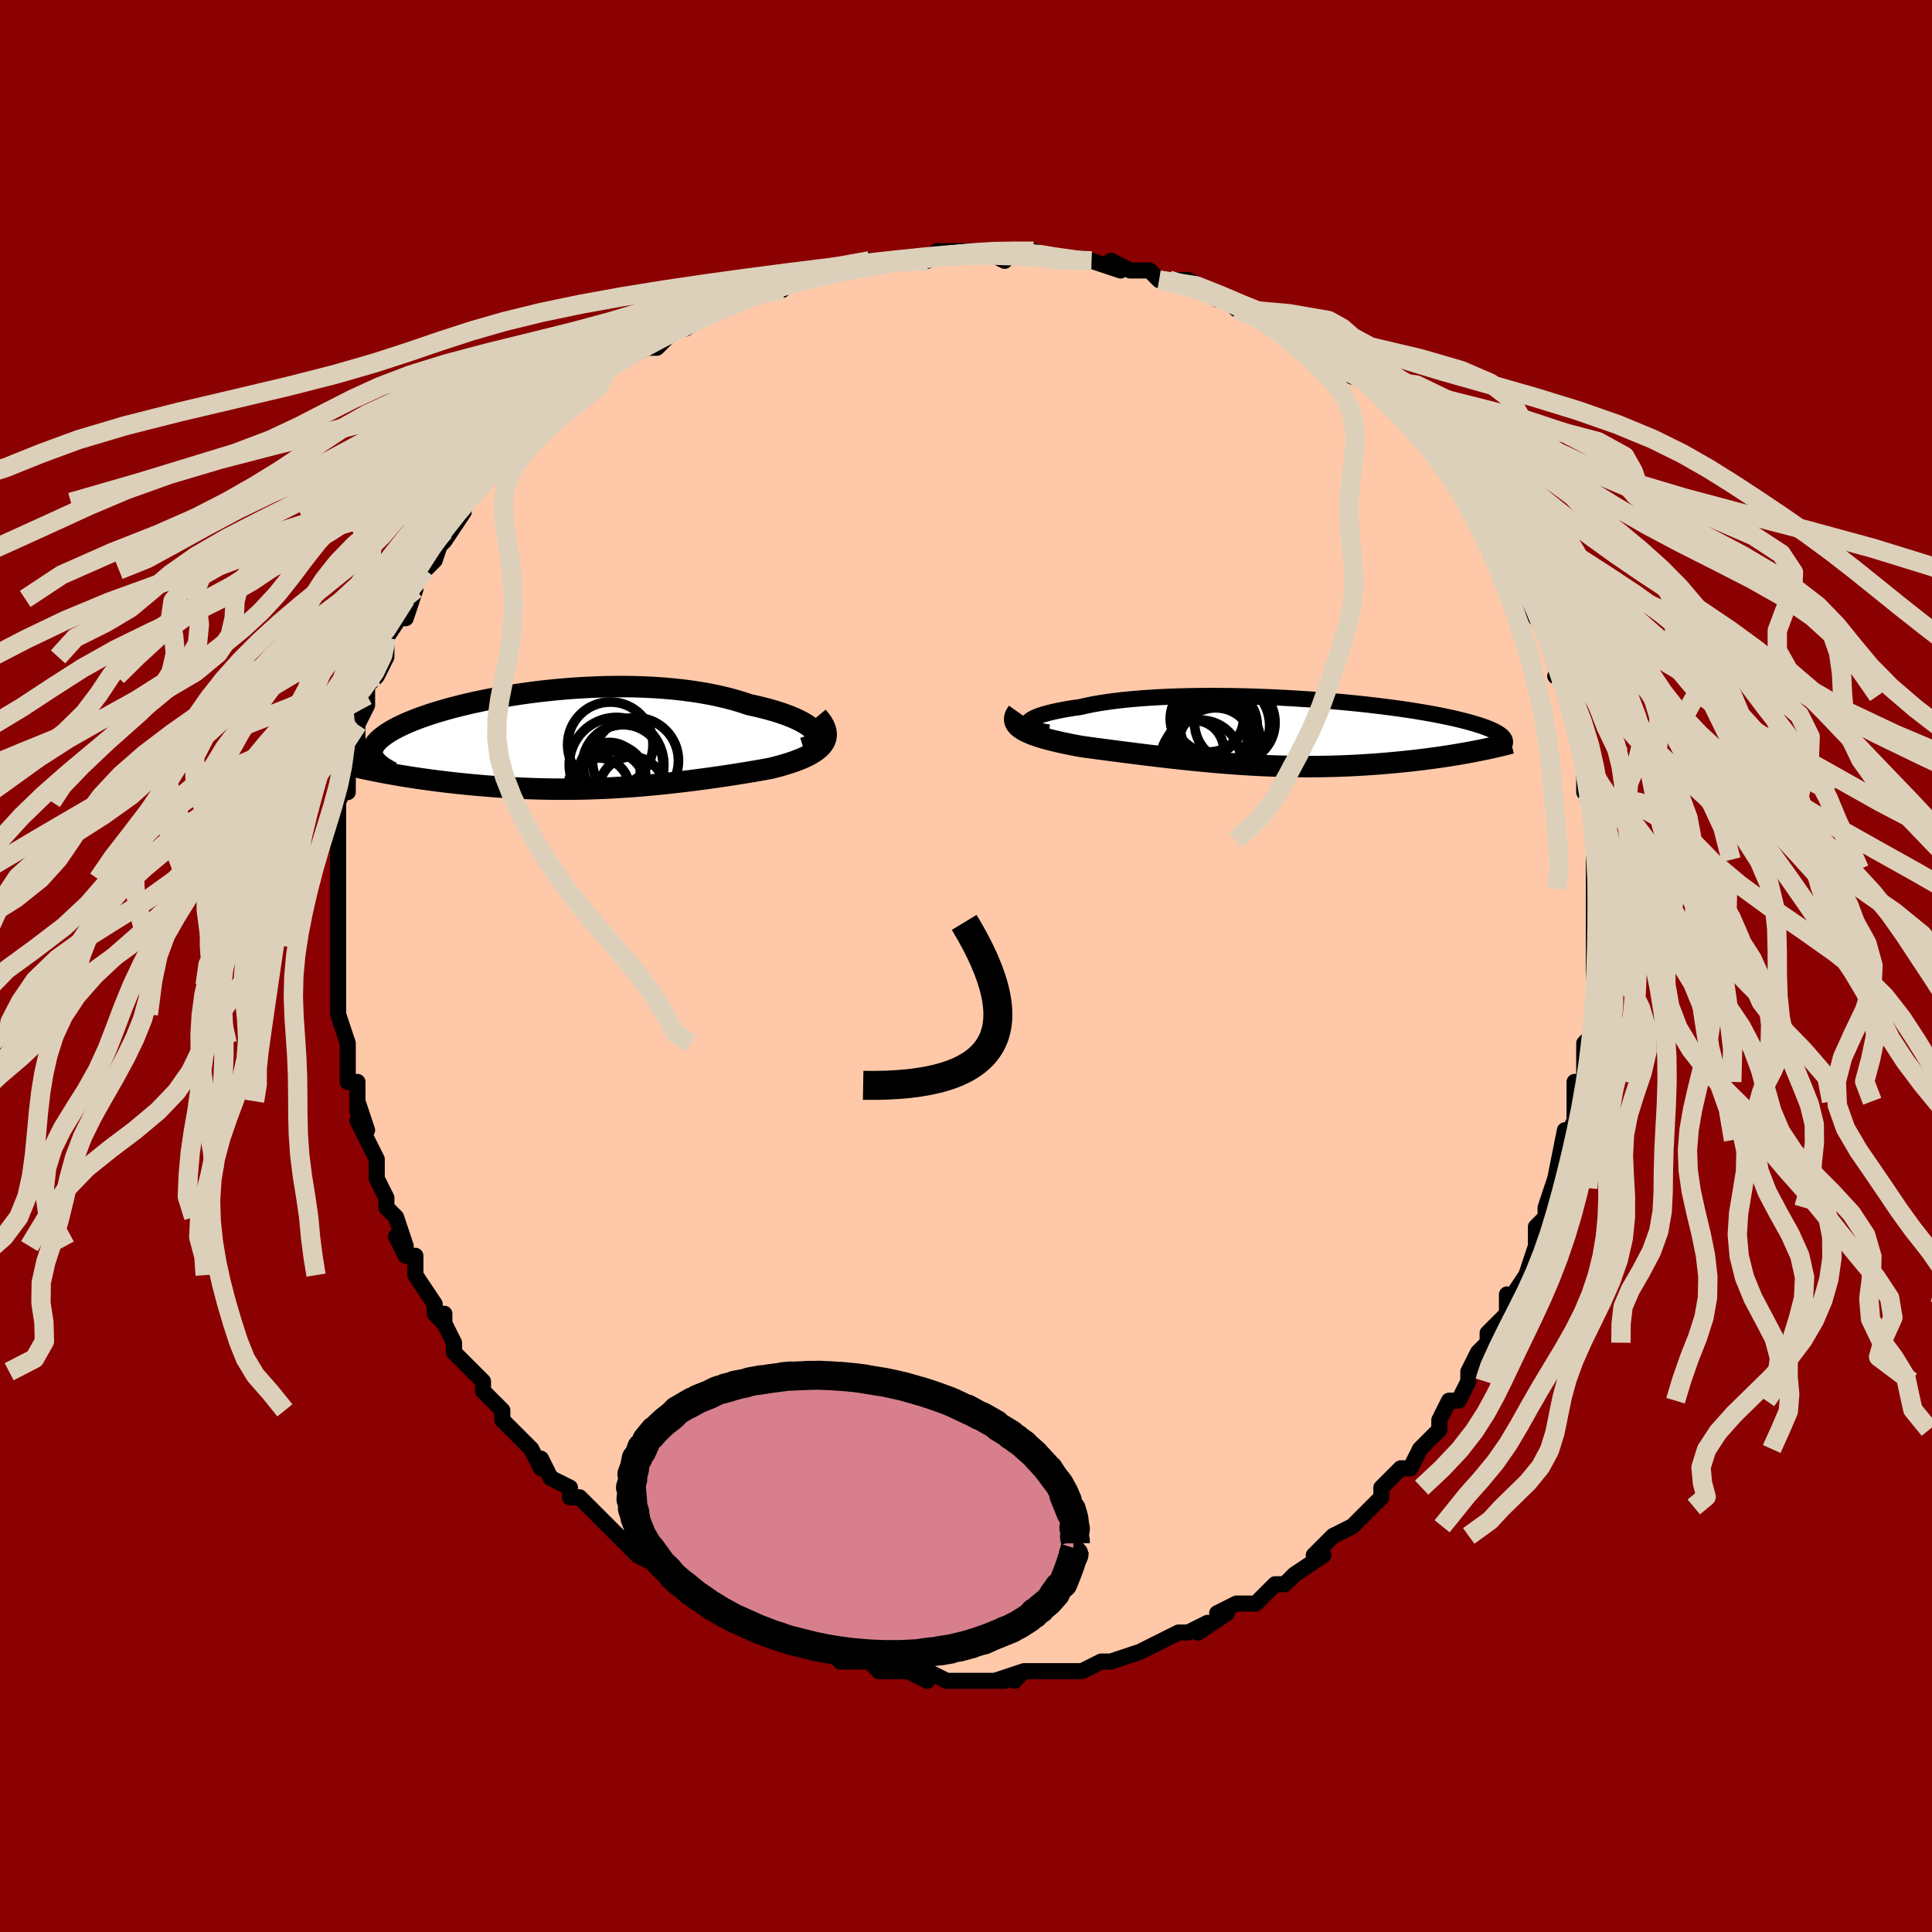 <svg viewBox="-100 -100 200 200" xmlns="http://www.w3.org/2000/svg" width="400" height="400" id="face-svg"><defs><clipPath id="leftEyeClipPath"><polyline points="25.942,-0.968,25.766,-1.172,25.544,-1.378,25.276,-1.584,24.965,-1.79,24.612,-1.993,24.219,-2.195,23.788,-2.392,23.32,-2.586,22.817,-2.774,22.281,-2.958,21.713,-3.135,21.115,-3.305,20.488,-3.468,19.835,-3.624,19.156,-3.771,18.411,-4.021,17.629,-4.255,16.813,-4.472,15.964,-4.672,15.085,-4.853,14.179,-5.016,13.249,-5.16,12.295,-5.285,11.323,-5.391,10.333,-5.479,9.33,-5.548,8.315,-5.599,7.291,-5.632,6.261,-5.647,5.228,-5.646,4.194,-5.629,3.162,-5.595,2.135,-5.547,1.114,-5.484,0.102,-5.408,-0.899,-5.319,-1.886,-5.217,-2.858,-5.105,-3.812,-4.981,-4.746,-4.848,-5.66,-4.706,-6.55,-4.555,-7.417,-4.397,-8.258,-4.232,-9.071,-4.062,-9.857,-3.886,-10.614,-3.706,-11.341,-3.522,-12.037,-3.335,-12.702,-3.145,-13.336,-2.954,-13.938,-2.761,-14.507,-2.568,-15.045,-2.374,-15.55,-2.181,-16.024,-1.988,-16.467,-1.796,-16.878,-1.606,-17.26,-1.417,-17.612,-1.23,-17.935,-1.046,-18.231,-0.863,-18.5,-0.683,-18.745,-0.505,-18.965,-0.33,-19.162,-0.157,-19.334,0.014,-19.481,0.183,-19.605,0.35,-19.705,0.514,-19.783,0.677,-19.838,0.837,-19.871,0.995,-19.882,1.15,-19.873,1.304,-19.843,1.455,-19.793,1.604,-19.724,1.751,-19.636,1.896,-18.071,3.368,-17.622,3.448,-17.164,3.527,-16.697,3.605,-16.221,3.682,-15.736,3.757,-15.243,3.832,-14.742,3.905,-14.232,3.976,-13.715,4.046,-13.191,4.114,-12.659,4.181,-12.121,4.245,-11.577,4.307,-11.026,4.367,-10.467,4.426,-9.898,4.482,-9.32,4.537,-8.734,4.59,-8.139,4.64,-7.537,4.687,-6.928,4.732,-6.312,4.773,-5.691,4.812,-5.063,4.846,-4.431,4.877,-3.794,4.904,-3.153,4.927,-2.508,4.945,-1.86,4.96,-1.209,4.969,-0.554,4.975,0.102,4.975,0.761,4.971,1.422,4.962,2.084,4.949,2.748,4.931,3.413,4.908,4.079,4.88,4.746,4.848,5.414,4.811,6.083,4.769,6.753,4.723,7.423,4.673,8.093,4.618,8.764,4.56,9.436,4.497,10.107,4.43,10.779,4.36,11.451,4.285,12.123,4.208,12.795,4.127,13.466,4.042,14.137,3.955,14.807,3.865,15.476,3.772,16.143,3.676,16.809,3.577,17.472,3.476,18.132,3.372,18.789,3.266,19.441,3.158,20.087,3.047,20.727,2.933,21.359,2.817,21.848,2.695,22.325,2.567,22.788,2.435,23.237,2.297,23.669,2.154,24.084,2.004,24.48,1.848,24.856,1.686,25.21,1.516,25.54,1.339,25.844,1.154,26.122,0.961,26.369,0.759,26.586,0.548,26.769,0.327"></polyline></clipPath><clipPath id="rightEyeClipPath"><polyline points="-26.232,-0.971,-26.165,-1.089,-26.05,-1.209,-25.89,-1.328,-25.684,-1.448,-25.434,-1.566,-25.141,-1.683,-24.807,-1.798,-24.433,-1.911,-24.02,-2.022,-23.57,-2.13,-23.083,-2.234,-22.562,-2.335,-22.007,-2.432,-21.42,-2.525,-20.802,-2.613,-20.177,-2.757,-19.505,-2.893,-18.787,-3.019,-18.025,-3.136,-17.222,-3.243,-16.38,-3.341,-15.502,-3.428,-14.59,-3.506,-13.647,-3.573,-12.676,-3.629,-11.681,-3.676,-10.663,-3.713,-9.627,-3.739,-8.575,-3.756,-7.511,-3.763,-6.436,-3.761,-5.355,-3.75,-4.27,-3.731,-3.185,-3.702,-2.101,-3.666,-1.022,-3.623,0.049,-3.572,1.111,-3.514,2.16,-3.449,3.195,-3.379,4.213,-3.302,5.211,-3.221,6.189,-3.134,7.145,-3.043,8.076,-2.948,8.981,-2.85,9.86,-2.748,10.71,-2.643,11.531,-2.536,12.322,-2.427,13.082,-2.315,13.811,-2.203,14.508,-2.089,15.174,-1.974,15.808,-1.859,16.41,-1.743,16.981,-1.627,17.521,-1.512,18.031,-1.397,18.511,-1.282,18.963,-1.168,19.387,-1.055,19.785,-0.943,20.158,-0.832,20.508,-0.723,20.835,-0.614,21.137,-0.506,21.416,-0.398,21.672,-0.292,21.905,-0.186,22.116,-0.082,22.306,0.022,22.475,0.124,22.623,0.226,22.752,0.327,22.862,0.426,22.953,0.524,23.027,0.622,23.083,0.718,19.966,1.984,19.53,2.066,19.085,2.148,18.63,2.228,18.165,2.307,17.691,2.385,17.208,2.461,16.716,2.535,16.215,2.608,15.705,2.679,15.188,2.748,14.662,2.815,14.128,2.88,13.586,2.942,13.037,3.002,12.479,3.059,11.911,3.115,11.332,3.169,10.743,3.22,10.144,3.269,9.536,3.314,8.92,3.356,8.296,3.395,7.664,3.43,7.024,3.461,6.377,3.488,5.724,3.511,5.065,3.529,4.4,3.543,3.729,3.552,3.054,3.556,2.374,3.556,1.689,3.551,1.001,3.54,0.309,3.525,-0.386,3.506,-1.085,3.481,-1.786,3.451,-2.489,3.417,-3.195,3.379,-3.902,3.335,-4.611,3.288,-5.322,3.236,-6.033,3.181,-6.745,3.121,-7.458,3.058,-8.172,2.992,-8.885,2.922,-9.598,2.85,-10.311,2.774,-11.023,2.697,-11.734,2.617,-12.443,2.535,-13.151,2.451,-13.856,2.366,-14.559,2.279,-15.259,2.192,-15.956,2.104,-16.648,2.015,-17.335,1.926,-18.017,1.836,-18.693,1.747,-19.361,1.657,-20.021,1.568,-20.672,1.478,-21.198,1.382,-21.713,1.283,-22.215,1.182,-22.703,1.079,-23.177,0.972,-23.635,0.863,-24.076,0.751,-24.498,0.635,-24.901,0.516,-25.283,0.393,-25.642,0.266,-25.977,0.135,-26.287,-0,-26.569,-0.141,-26.821,-0.286"></polyline></clipPath><filter id="fuzzy"><feTurbulence id="turbulence" baseFrequency="0.05" numOctaves="3" type="noise" result="noise"></feTurbulence><feDisplacementMap in="SourceGraphic" in2="noise" scale="2"></feDisplacementMap></filter><linearGradient id="rainbowGradient" x1="0%" y1="0%" x2="100%" y2="0%"><stop offset="0%" style="stop-color: rgb(185, 55, 55);  stop-opacity: 1"></stop><stop offset="50%" style="stop-color: rgb(185, 55, 55);  stop-opacity: 1"></stop><stop offset="100%" style="stop-color: rgb(50, 205, 50);  stop-opacity: 1"></stop></linearGradient></defs><title>That&#39;s an ugly face</title><desc>CREATED BY XUAN TANG, MORE INFO AT TXSTC55.GITHUB.IO</desc><rect x="-100" y="-100" width="100%" height="100%" opacity="1" fill="rgb(139, 0, 0)"></rect><polyline id="faceContour" points="65,1,65,1,65,3,65,3,65,3,65,5,65,7,64,8,64,10,64,12,63,12,63,14,63,14,63,16,62,18,62,19,62,17,61,22,62,20,61,23,61,22,60,25,60,25,60,26,59,27,59,29,59,29,58,32,58,32,56,35,56,35,56,34,56,36,55,37,54,38,54,39,53,40,52,42,52,43,52,43,51,45,50,45,50,45,49,47,49,48,48,49,47,50,46,52,45,52,44,53,43,54,43,55,43,55,42,56,42,56,40,58,41,57,40,58,38,59,37,60,36,61,37,61,34,63,34,63,34,63,33,64,32,64,31,65,30,66,29,66,28,66,26,67,27,67,24,69,25,68,23,69,23,69,22,69,20,70,20,70,18,71,18,71,18,71,18,71,15,72,15,72,14,72,12,73,11,73,9,73,10,73,10,73,8,73,6,73,5,74,6,73,3,74,4,74,1,74,2,74,-1,74,0,74,-1,74,-2,74,-4,73,-4,74,-6,73,-7,73,-9,73,-9,73,-10,72,-12,72,-11,72,-12,72,-13,72,-14,71,-15,71,-16,71,-16,71,-19,69,-19,69,-20,69,-21,69,-22,68,-23,68,-23,68,-23,67,-25,66,-25,66,-27,66,-29,64,-30,64,-29,64,-30,64,-32,62,-34,61,-32,62,-34,61,-35,60,-35,60,-35,60,-37,58,-37,58,-38,57,-39,56,-40,55,-41,55,-41,54,-43,53,-44,51,-44,52,-45,50,-46,49,-46,49,-48,47,-48,46,-48,46,-48,46,-50,44,-50,43,-51,42,-51,42,-52,41,-53,40,-53,39,-54,37,-54,36,-54,37,-55,36,-55,35,-57,32,-57,31,-57,30,-58,30,-59,28,-58,29,-59,26,-60,25,-60,24,-61,22,-61,21,-61,21,-61,20,-62,18,-63,16,-62,17,-63,14,-63,15,-63,12,-64,12,-64,11,-64,11,-64,8,-64,8,-64,8,-65,5,-65,5,-65,5,-65,2,-65,1,-65,-1,-65,-3,-65,-1,-65,-2,-65,-4,-65,-6,-65,-7,-65,-8,-65,-11,-65,-9,-65,-12,-65,-11,-65,-14,-65,-14,-65,-15,-65,-17,-64,-19,-64,-18,-64,-21,-64,-22,-64,-21,-63,-22,-63,-25,-63,-25,-62,-27,-62,-28,-62,-29,-61,-30,-61,-30,-60,-32,-60,-32,-60,-34,-60,-34,-58,-37,-58,-38,-58,-36,-57,-39,-58,-38,-56,-41,-57,-40,-55,-42,-54,-45,-55,-43,-54,-44,-52,-47,-52,-47,-52,-47,-52,-48,-50,-50,-50,-50,-49,-51,-47,-53,-48,-52,-47,-53,-45,-55,-46,-54,-45,-55,-44,-56,-44,-56,-42,-58,-41,-59,-40,-60,-40,-59,-38,-61,-37,-62,-38,-61,-37,-62,-35,-63,-33,-64,-34,-64,-32,-64,-31,-65,-30,-66,-28,-67,-29,-66,-26,-68,-26,-68,-25,-68,-25,-68,-24,-69,-22,-70,-21,-70,-19,-70,-19,-71,-18,-71,-16,-71,-16,-71,-13,-72,-14,-72,-14,-72,-12,-72,-10,-73,-10,-73,-7,-73,-5,-73,-5,-73,-5,-73,-4,-73,-3,-74,-1,-74,1,-74,1,-74,2,-74,2,-74,4,-73,5,-74,7,-74,7,-74,10,-73,11,-73,11,-73,12,-73,13,-73,16,-72,15,-73,17,-72,19,-72,20,-71,20,-71,20,-71,21,-71,23,-71,25,-70,26,-69,27,-69,28,-68,28,-68,29,-68,29,-68,32,-66,32,-66,32,-67,34,-65,34,-65,37,-64,37,-64,38,-63,37,-63,40,-62,40,-61,41,-61,41,-61,43,-59,44,-58,46,-57,45,-57,45,-57,47,-56,48,-55,48,-54,48,-54,49,-53,50,-52,51,-51,52,-50,52,-49,53,-49,54,-47,54,-46,54,-47,55,-44,55,-45,56,-43,57,-42,58,-40,58,-39,58,-39,58,-38,59,-36,59,-37,60,-35,61,-33,61,-32,62,-31,61,-30,62,-30,62,-28,62,-28,63,-25,63,-25,64,-22,64,-23,64,-21,64,-19,64,-18,65,-17,64,-18,65,-16,65,-15,65,-13,65,-11,65,-10,65,-10,65,-9,65,-8,65,-6,65,-5,65,-3,65,-1,65,-1,65,1,65,1" fill="#ffc9a9" stroke="black" stroke-width="1.667" stroke-linejoin="round" filter="url(#fuzzy)"></polyline><g transform="translate(32.65 -24.198)"><polyline id="rightCountour" points="-26.232,-0.971,-26.165,-1.089,-26.05,-1.209,-25.89,-1.328,-25.684,-1.448,-25.434,-1.566,-25.141,-1.683,-24.807,-1.798,-24.433,-1.911,-24.02,-2.022,-23.57,-2.13,-23.083,-2.234,-22.562,-2.335,-22.007,-2.432,-21.42,-2.525,-20.802,-2.613,-20.177,-2.757,-19.505,-2.893,-18.787,-3.019,-18.025,-3.136,-17.222,-3.243,-16.38,-3.341,-15.502,-3.428,-14.59,-3.506,-13.647,-3.573,-12.676,-3.629,-11.681,-3.676,-10.663,-3.713,-9.627,-3.739,-8.575,-3.756,-7.511,-3.763,-6.436,-3.761,-5.355,-3.75,-4.27,-3.731,-3.185,-3.702,-2.101,-3.666,-1.022,-3.623,0.049,-3.572,1.111,-3.514,2.16,-3.449,3.195,-3.379,4.213,-3.302,5.211,-3.221,6.189,-3.134,7.145,-3.043,8.076,-2.948,8.981,-2.85,9.86,-2.748,10.71,-2.643,11.531,-2.536,12.322,-2.427,13.082,-2.315,13.811,-2.203,14.508,-2.089,15.174,-1.974,15.808,-1.859,16.41,-1.743,16.981,-1.627,17.521,-1.512,18.031,-1.397,18.511,-1.282,18.963,-1.168,19.387,-1.055,19.785,-0.943,20.158,-0.832,20.508,-0.723,20.835,-0.614,21.137,-0.506,21.416,-0.398,21.672,-0.292,21.905,-0.186,22.116,-0.082,22.306,0.022,22.475,0.124,22.623,0.226,22.752,0.327,22.862,0.426,22.953,0.524,23.027,0.622,23.083,0.718,19.966,1.984,19.53,2.066,19.085,2.148,18.63,2.228,18.165,2.307,17.691,2.385,17.208,2.461,16.716,2.535,16.215,2.608,15.705,2.679,15.188,2.748,14.662,2.815,14.128,2.88,13.586,2.942,13.037,3.002,12.479,3.059,11.911,3.115,11.332,3.169,10.743,3.22,10.144,3.269,9.536,3.314,8.92,3.356,8.296,3.395,7.664,3.43,7.024,3.461,6.377,3.488,5.724,3.511,5.065,3.529,4.4,3.543,3.729,3.552,3.054,3.556,2.374,3.556,1.689,3.551,1.001,3.54,0.309,3.525,-0.386,3.506,-1.085,3.481,-1.786,3.451,-2.489,3.417,-3.195,3.379,-3.902,3.335,-4.611,3.288,-5.322,3.236,-6.033,3.181,-6.745,3.121,-7.458,3.058,-8.172,2.992,-8.885,2.922,-9.598,2.85,-10.311,2.774,-11.023,2.697,-11.734,2.617,-12.443,2.535,-13.151,2.451,-13.856,2.366,-14.559,2.279,-15.259,2.192,-15.956,2.104,-16.648,2.015,-17.335,1.926,-18.017,1.836,-18.693,1.747,-19.361,1.657,-20.021,1.568,-20.672,1.478,-21.198,1.382,-21.713,1.283,-22.215,1.182,-22.703,1.079,-23.177,0.972,-23.635,0.863,-24.076,0.751,-24.498,0.635,-24.901,0.516,-25.283,0.393,-25.642,0.266,-25.977,0.135,-26.287,-0,-26.569,-0.141,-26.821,-0.286" fill="white" stroke="white" stroke-width="0" stroke-linejoin="round" filter="url(#fuzzy)"></polyline></g><g transform="translate(-41.592 -23.28)"><polyline id="leftCountour" points="25.942,-0.968,25.766,-1.172,25.544,-1.378,25.276,-1.584,24.965,-1.79,24.612,-1.993,24.219,-2.195,23.788,-2.392,23.32,-2.586,22.817,-2.774,22.281,-2.958,21.713,-3.135,21.115,-3.305,20.488,-3.468,19.835,-3.624,19.156,-3.771,18.411,-4.021,17.629,-4.255,16.813,-4.472,15.964,-4.672,15.085,-4.853,14.179,-5.016,13.249,-5.16,12.295,-5.285,11.323,-5.391,10.333,-5.479,9.33,-5.548,8.315,-5.599,7.291,-5.632,6.261,-5.647,5.228,-5.646,4.194,-5.629,3.162,-5.595,2.135,-5.547,1.114,-5.484,0.102,-5.408,-0.899,-5.319,-1.886,-5.217,-2.858,-5.105,-3.812,-4.981,-4.746,-4.848,-5.66,-4.706,-6.55,-4.555,-7.417,-4.397,-8.258,-4.232,-9.071,-4.062,-9.857,-3.886,-10.614,-3.706,-11.341,-3.522,-12.037,-3.335,-12.702,-3.145,-13.336,-2.954,-13.938,-2.761,-14.507,-2.568,-15.045,-2.374,-15.55,-2.181,-16.024,-1.988,-16.467,-1.796,-16.878,-1.606,-17.26,-1.417,-17.612,-1.23,-17.935,-1.046,-18.231,-0.863,-18.5,-0.683,-18.745,-0.505,-18.965,-0.33,-19.162,-0.157,-19.334,0.014,-19.481,0.183,-19.605,0.35,-19.705,0.514,-19.783,0.677,-19.838,0.837,-19.871,0.995,-19.882,1.15,-19.873,1.304,-19.843,1.455,-19.793,1.604,-19.724,1.751,-19.636,1.896,-18.071,3.368,-17.622,3.448,-17.164,3.527,-16.697,3.605,-16.221,3.682,-15.736,3.757,-15.243,3.832,-14.742,3.905,-14.232,3.976,-13.715,4.046,-13.191,4.114,-12.659,4.181,-12.121,4.245,-11.577,4.307,-11.026,4.367,-10.467,4.426,-9.898,4.482,-9.32,4.537,-8.734,4.59,-8.139,4.64,-7.537,4.687,-6.928,4.732,-6.312,4.773,-5.691,4.812,-5.063,4.846,-4.431,4.877,-3.794,4.904,-3.153,4.927,-2.508,4.945,-1.86,4.96,-1.209,4.969,-0.554,4.975,0.102,4.975,0.761,4.971,1.422,4.962,2.084,4.949,2.748,4.931,3.413,4.908,4.079,4.88,4.746,4.848,5.414,4.811,6.083,4.769,6.753,4.723,7.423,4.673,8.093,4.618,8.764,4.56,9.436,4.497,10.107,4.43,10.779,4.36,11.451,4.285,12.123,4.208,12.795,4.127,13.466,4.042,14.137,3.955,14.807,3.865,15.476,3.772,16.143,3.676,16.809,3.577,17.472,3.476,18.132,3.372,18.789,3.266,19.441,3.158,20.087,3.047,20.727,2.933,21.359,2.817,21.848,2.695,22.325,2.567,22.788,2.435,23.237,2.297,23.669,2.154,24.084,2.004,24.48,1.848,24.856,1.686,25.21,1.516,25.54,1.339,25.844,1.154,26.122,0.961,26.369,0.759,26.586,0.548,26.769,0.327" fill="white" stroke="white" stroke-width="0" stroke-linejoin="round" filter="url(#fuzzy)"></polyline></g><g transform="translate(32.65 -24.198)"><polyline id="rightUpper" points="-24.08,0.019,-24.54,-0.052,-24.943,-0.132,-25.29,-0.219,-25.583,-0.313,-25.821,-0.413,-26.007,-0.518,-26.139,-0.626,-26.22,-0.739,-26.251,-0.854,-26.232,-0.971,-26.165,-1.089,-26.05,-1.209,-25.89,-1.328,-25.684,-1.448,-25.434,-1.566,-25.141,-1.683,-24.807,-1.798,-24.433,-1.911,-24.02,-2.022,-23.57,-2.13,-23.083,-2.234,-22.562,-2.335,-22.007,-2.432,-21.42,-2.525,-20.802,-2.613,-20.177,-2.757,-19.505,-2.893,-18.787,-3.019,-18.025,-3.136,-17.222,-3.243,-16.38,-3.341,-15.502,-3.428,-14.59,-3.506,-13.647,-3.573,-12.676,-3.629,-11.681,-3.676,-10.663,-3.713,-9.627,-3.739,-8.575,-3.756,-7.511,-3.763,-6.436,-3.761,-5.355,-3.75,-4.27,-3.731,-3.185,-3.702,-2.101,-3.666,-1.022,-3.623,0.049,-3.572,1.111,-3.514,2.16,-3.449,3.195,-3.379,4.213,-3.302,5.211,-3.221,6.189,-3.134,7.145,-3.043,8.076,-2.948,8.981,-2.85,9.86,-2.748,10.71,-2.643,11.531,-2.536,12.322,-2.427,13.082,-2.315,13.811,-2.203,14.508,-2.089,15.174,-1.974,15.808,-1.859,16.41,-1.743,16.981,-1.627,17.521,-1.512,18.031,-1.397,18.511,-1.282,18.963,-1.168,19.387,-1.055,19.785,-0.943,20.158,-0.832,20.508,-0.723,20.835,-0.614,21.137,-0.506,21.416,-0.398,21.672,-0.292,21.905,-0.186,22.116,-0.082,22.306,0.022,22.475,0.124,22.623,0.226,22.752,0.327,22.862,0.426,22.953,0.524,23.027,0.622,23.083,0.718,23.122,0.813,23.145,0.907,23.153,1,23.145,1.092,23.124,1.183,23.088,1.273,23.039,1.362,22.977,1.45,22.903,1.537,22.816,1.623" fill="none" stroke="black" stroke-width="1.667" stroke-linejoin="round" filter="url(#fuzzy)"></polyline><polyline id="rightLower" points="-27.295,-2.111,-27.449,-1.892,-27.552,-1.682,-27.607,-1.481,-27.615,-1.288,-27.579,-1.104,-27.502,-0.927,-27.385,-0.757,-27.232,-0.594,-27.043,-0.437,-26.821,-0.286,-26.569,-0.141,-26.287,-0,-25.977,0.135,-25.642,0.266,-25.283,0.393,-24.901,0.516,-24.498,0.635,-24.076,0.751,-23.635,0.863,-23.177,0.972,-22.703,1.079,-22.215,1.182,-21.713,1.283,-21.198,1.382,-20.672,1.478,-20.021,1.568,-19.361,1.657,-18.693,1.747,-18.017,1.836,-17.335,1.926,-16.648,2.015,-15.956,2.104,-15.259,2.192,-14.559,2.279,-13.856,2.366,-13.151,2.451,-12.443,2.535,-11.734,2.617,-11.023,2.697,-10.311,2.774,-9.598,2.85,-8.885,2.922,-8.172,2.992,-7.458,3.058,-6.745,3.121,-6.033,3.181,-5.322,3.236,-4.611,3.288,-3.902,3.335,-3.195,3.379,-2.489,3.417,-1.786,3.451,-1.085,3.481,-0.386,3.506,0.309,3.525,1.001,3.54,1.689,3.551,2.374,3.556,3.054,3.556,3.729,3.552,4.4,3.543,5.065,3.529,5.724,3.511,6.377,3.488,7.024,3.461,7.664,3.43,8.296,3.395,8.92,3.356,9.536,3.314,10.144,3.269,10.743,3.22,11.332,3.169,11.911,3.115,12.479,3.059,13.037,3.002,13.586,2.942,14.128,2.88,14.662,2.815,15.188,2.748,15.705,2.679,16.215,2.608,16.716,2.535,17.208,2.461,17.691,2.385,18.165,2.307,18.63,2.228,19.085,2.148,19.53,2.066,19.966,1.984,20.392,1.9,20.809,1.816,21.215,1.731,21.612,1.646,21.998,1.56,22.375,1.473,22.742,1.386,23.1,1.299,23.448,1.212,23.787,1.124" fill="none" stroke="black" stroke-width="2.222" stroke-linejoin="round" filter="url(#fuzzy)"></polyline><!--[--><circle r="3.046" cx="-9.018" cy="1.824" stroke="black" fill="none" stroke-width="1" filter="url(#fuzzy)" clip-path="url(#rightEyeClipPath)"></circle><circle r="3.794" cx="-7.712" cy="-1.393" stroke="black" fill="none" stroke-width="1" filter="url(#fuzzy)" clip-path="url(#rightEyeClipPath)"></circle><circle r="4.499" cx="-6.643" cy="1.104" stroke="black" fill="none" stroke-width="1" filter="url(#fuzzy)" clip-path="url(#rightEyeClipPath)"></circle><circle r="3.87" cx="-7.297" cy="0.061" stroke="black" fill="none" stroke-width="1" filter="url(#fuzzy)" clip-path="url(#rightEyeClipPath)"></circle><circle r="4.163" cx="-8.374" cy="2.909" stroke="black" fill="none" stroke-width="1" filter="url(#fuzzy)" clip-path="url(#rightEyeClipPath)"></circle><circle r="4.636" cx="-5.848" cy="-0.693" stroke="black" fill="none" stroke-width="1" filter="url(#fuzzy)" clip-path="url(#rightEyeClipPath)"></circle><circle r="4.169" cx="-4.826" cy="-0.995" stroke="black" fill="none" stroke-width="1" filter="url(#fuzzy)" clip-path="url(#rightEyeClipPath)"></circle><circle r="3.884" cx="-6.798" cy="1.352" stroke="black" fill="none" stroke-width="1" filter="url(#fuzzy)" clip-path="url(#rightEyeClipPath)"></circle><circle r="3.624" cx="-7.492" cy="-1.584" stroke="black" fill="none" stroke-width="1" filter="url(#fuzzy)" clip-path="url(#rightEyeClipPath)"></circle><circle r="4.221" cx="-6.708" cy="-0.62" stroke="black" fill="none" stroke-width="1" filter="url(#fuzzy)" clip-path="url(#rightEyeClipPath)"></circle><!--]--></g><g transform="translate(-41.592 -23.28)"><polyline id="leftUpper" points="24.755,0.722,25.141,0.604,25.462,0.471,25.722,0.323,25.921,0.163,26.061,-0.007,26.145,-0.187,26.173,-0.374,26.147,-0.567,26.07,-0.766,25.942,-0.968,25.766,-1.172,25.544,-1.378,25.276,-1.584,24.965,-1.79,24.612,-1.993,24.219,-2.195,23.788,-2.392,23.32,-2.586,22.817,-2.774,22.281,-2.958,21.713,-3.135,21.115,-3.305,20.488,-3.468,19.835,-3.624,19.156,-3.771,18.411,-4.021,17.629,-4.255,16.813,-4.472,15.964,-4.672,15.085,-4.853,14.179,-5.016,13.249,-5.16,12.295,-5.285,11.323,-5.391,10.333,-5.479,9.33,-5.548,8.315,-5.599,7.291,-5.632,6.261,-5.647,5.228,-5.646,4.194,-5.629,3.162,-5.595,2.135,-5.547,1.114,-5.484,0.102,-5.408,-0.899,-5.319,-1.886,-5.217,-2.858,-5.105,-3.812,-4.981,-4.746,-4.848,-5.66,-4.706,-6.55,-4.555,-7.417,-4.397,-8.258,-4.232,-9.071,-4.062,-9.857,-3.886,-10.614,-3.706,-11.341,-3.522,-12.037,-3.335,-12.702,-3.145,-13.336,-2.954,-13.938,-2.761,-14.507,-2.568,-15.045,-2.374,-15.55,-2.181,-16.024,-1.988,-16.467,-1.796,-16.878,-1.606,-17.26,-1.417,-17.612,-1.23,-17.935,-1.046,-18.231,-0.863,-18.5,-0.683,-18.745,-0.505,-18.965,-0.33,-19.162,-0.157,-19.334,0.014,-19.481,0.183,-19.605,0.35,-19.705,0.514,-19.783,0.677,-19.838,0.837,-19.871,0.995,-19.882,1.15,-19.873,1.304,-19.843,1.455,-19.793,1.604,-19.724,1.751,-19.636,1.896,-19.529,2.039,-19.405,2.18,-19.264,2.319,-19.106,2.456,-18.932,2.591,-18.742,2.725,-18.538,2.856,-18.318,2.986,-18.085,3.115,-17.838,3.242" fill="none" stroke="black" stroke-width="2.222" stroke-linejoin="round" filter="url(#fuzzy)"></polyline><polyline id="leftLower" points="26.21,-2.549,26.503,-2.197,26.735,-1.862,26.91,-1.541,27.03,-1.236,27.099,-0.944,27.119,-0.666,27.094,-0.4,27.025,-0.147,26.916,0.095,26.769,0.327,26.586,0.548,26.369,0.759,26.122,0.961,25.844,1.154,25.54,1.339,25.21,1.516,24.856,1.686,24.48,1.848,24.084,2.004,23.669,2.154,23.237,2.297,22.788,2.435,22.325,2.567,21.848,2.695,21.359,2.817,20.727,2.933,20.087,3.047,19.441,3.158,18.789,3.266,18.132,3.372,17.472,3.476,16.809,3.577,16.143,3.676,15.476,3.772,14.807,3.865,14.137,3.955,13.466,4.042,12.795,4.127,12.123,4.208,11.451,4.285,10.779,4.36,10.107,4.43,9.436,4.497,8.764,4.56,8.093,4.618,7.423,4.673,6.753,4.723,6.083,4.769,5.414,4.811,4.746,4.848,4.079,4.88,3.413,4.908,2.748,4.931,2.084,4.949,1.422,4.962,0.761,4.971,0.102,4.975,-0.554,4.975,-1.209,4.969,-1.86,4.96,-2.508,4.945,-3.153,4.927,-3.794,4.904,-4.431,4.877,-5.063,4.846,-5.691,4.812,-6.312,4.773,-6.928,4.732,-7.537,4.687,-8.139,4.64,-8.734,4.59,-9.32,4.537,-9.898,4.482,-10.467,4.426,-11.026,4.367,-11.577,4.307,-12.121,4.245,-12.659,4.181,-13.191,4.114,-13.715,4.046,-14.232,3.976,-14.742,3.905,-15.243,3.832,-15.736,3.757,-16.221,3.682,-16.697,3.605,-17.164,3.527,-17.622,3.448,-18.071,3.368,-18.511,3.288,-18.941,3.207,-19.361,3.125,-19.772,3.043,-20.173,2.961,-20.565,2.878,-20.947,2.795,-21.32,2.712,-21.683,2.628,-22.037,2.544" fill="none" stroke="black" stroke-width="2.222" stroke-linejoin="round" filter="url(#fuzzy)"></polyline><!--[--><circle r="4.419" cx="4.774" cy="0.37" stroke="black" fill="none" stroke-width="1" filter="url(#fuzzy)" clip-path="url(#leftEyeClipPath)"></circle><circle r="4.133" cx="6.097" cy="2.411" stroke="black" fill="none" stroke-width="1" filter="url(#fuzzy)" clip-path="url(#leftEyeClipPath)"></circle><circle r="4.89" cx="5.415" cy="2.44" stroke="black" fill="none" stroke-width="1" filter="url(#fuzzy)" clip-path="url(#leftEyeClipPath)"></circle><circle r="4.454" cx="7.374" cy="2.023" stroke="black" fill="none" stroke-width="1" filter="url(#fuzzy)" clip-path="url(#leftEyeClipPath)"></circle><circle r="3.814" cx="4.668" cy="4.843" stroke="black" fill="none" stroke-width="1" filter="url(#fuzzy)" clip-path="url(#leftEyeClipPath)"></circle><circle r="3.212" cx="3.555" cy="4.951" stroke="black" fill="none" stroke-width="1" filter="url(#fuzzy)" clip-path="url(#leftEyeClipPath)"></circle><circle r="4.212" cx="6.09" cy="2.509" stroke="black" fill="none" stroke-width="1" filter="url(#fuzzy)" clip-path="url(#leftEyeClipPath)"></circle><circle r="3.377" cx="6.997" cy="4.993" stroke="black" fill="none" stroke-width="1" filter="url(#fuzzy)" clip-path="url(#leftEyeClipPath)"></circle><circle r="3.37" cx="5.085" cy="3.765" stroke="black" fill="none" stroke-width="1" filter="url(#fuzzy)" clip-path="url(#leftEyeClipPath)"></circle><circle r="3.213" cx="4.677" cy="3.352" stroke="black" fill="none" stroke-width="1" filter="url(#fuzzy)" clip-path="url(#leftEyeClipPath)"></circle><!--]--></g><g id="hairs"><!--[--><polyline points="65,-11,68.745,-9.58,68.18,-7.422,67.263,-4.923,67.048,-2.432,67.64,-0.083,68.735,2.153,69.833,4.358,70.488,6.58,70.505,8.819,69.993,11.045,69.246,13.231,68.574,15.368,68.167,17.469,68.057,19.561,68.144,21.672,68.267,23.818,68.267,25.999,68.036,28.201,67.529,30.404,66.768,32.584,65.826,34.724,64.808,36.812,63.816,38.845,62.938,40.825,62.232,42.755,61.714,44.643,61.334,46.499,60.962,48.329,60.4,50.125,59.472,51.85,58.166,53.447,56.709,54.868,55.42,56.134,54.252,57.399,52.042,59" fill="none" stroke="rgb(220, 208, 186)" stroke-width="2" stroke-linejoin="round" filter="url(#fuzzy)"></polyline><polyline points="65,-11,73.479,-9.607,78.827,-7.486,78.766,-5.01,78.109,-2.53,79.013,-0.2,81.146,2.002,83.308,4.167,84.519,6.361,84.468,8.59,83.51,10.817,82.379,12.997,81.789,15.106,82.12,17.154,83.326,19.179,85.065,21.228,86.942,23.334,88.746,25.509,90.506,27.74,92.345,29.992,94.196,32.219,95.616,34.365,95.953,36.396,95.061,38.367,94.472,40.467,97.843,43" fill="none" stroke="rgb(220, 208, 186)" stroke-width="2" stroke-linejoin="round" filter="url(#fuzzy)"></polyline><polyline points="-4,-73,-5.47,-72.984,-7.582,-72.86,-9.926,-72.592,-12.36,-72.208,-14.871,-71.74,-17.415,-71.201,-19.914,-70.595,-22.334,-69.922,-24.71,-69.183,-27.119,-68.375,-29.632,-67.495,-32.281,-66.541,-35.074,-65.52,-38.002,-64.442,-41.054,-63.315,-44.19,-62.146,-47.332,-60.931,-50.354,-59.666,-53.124,-58.346,-55.555,-56.972,-57.666,-55.552,-59.592,-54.093,-61.554,-52.596,-63.783,-51.056,-66.44,-49.465,-69.549,-47.813,-72.979,-46.093,-76.465,-44.299,-79.681,-42.438,-82.368,-40.549,-84.513,-38.721,-86.504,-37.065,-89.007,-35.577,-92.199,-33.98,-93.992,-32" fill="none" stroke="rgb(220, 208, 186)" stroke-width="2" stroke-linejoin="round" filter="url(#fuzzy)"></polyline><polyline points="-4,-73,-5.428,-72.984,-7.51,-72.86,-9.792,-72.59,-12.035,-72.206,-14.217,-71.737,-16.379,-71.197,-18.533,-70.59,-20.666,-69.916,-22.77,-69.175,-24.857,-68.365,-26.949,-67.483,-29.064,-66.527,-31.199,-65.505,-33.337,-64.425,-35.447,-63.297,-37.507,-62.125,-39.503,-60.907,-41.435,-59.639,-43.314,-58.317,-45.148,-56.942,-46.941,-55.52,-48.689,-54.058,-50.383,-52.556,-52.014,-51.011,-53.581,-49.414,-55.094,-47.757,-56.575,-46.034,-58.041,-44.244,-59.49,-42.4,-60.884,-40.541,-62.168,-38.732,-63.325,-37.039,-64.42,-35.452,-65.566,-33.821,-66.752,-31.97,-67.922,-30" fill="none" stroke="rgb(220, 208, 186)" stroke-width="2" stroke-linejoin="round" filter="url(#fuzzy)"></polyline><polyline points="-4,-73,-5.438,-72.985,-7.655,-72.867,-10.129,-72.605,-12.552,-72.229,-14.92,-71.77,-17.307,-71.242,-19.714,-70.649,-22.074,-69.991,-24.336,-69.269,-26.53,-68.483,-28.755,-67.624,-31.135,-66.69,-33.741,-65.682,-36.554,-64.614,-39.464,-63.504,-42.324,-62.363,-45.009,-61.188,-47.467,-59.961,-49.722,-58.663,-51.842,-57.289,-53.891,-55.866,-55.933,-54.438,-58.072,-53.025,-60.497,-51.579,-63.371,-50.005,-66.484,-48.339,-68.998,-47" fill="none" stroke="rgb(220, 208, 186)" stroke-width="2" stroke-linejoin="round" filter="url(#fuzzy)"></polyline><polyline points="-4,-73,-5.535,-72.984,-7.671,-72.863,-9.934,-72.597,-12.178,-72.217,-14.471,-71.753,-16.886,-71.219,-19.404,-70.618,-21.958,-69.952,-24.511,-69.221,-27.108,-68.422,-29.851,-67.551,-32.85,-66.605,-36.168,-65.591,-39.8,-64.518,-43.687,-63.399,-47.717,-62.242,-51.737,-61.042,-55.564,-59.791,-59.021,-58.481,-61.995,-57.113,-64.497,-55.698,-66.682,-54.251,-68.796,-52.776,-71.069,-51.262,-73.618,-49.697,-76.467,-48.076,-79.704,-46.412,-83.608,-44.691,-88.411,-42.796,-93.62,-40.49,-97.393,-38" fill="none" stroke="rgb(220, 208, 186)" stroke-width="2" stroke-linejoin="round" filter="url(#fuzzy)"></polyline><polyline points="-10,-73,-13.861,-72.305,-16.879,-71.788,-20.395,-71.258,-23.731,-70.662,-26.518,-69.995,-28.89,-69.267,-31.182,-68.48,-33.74,-67.625,-36.846,-66.688,-40.628,-65.671,-44.963,-64.593,-49.492,-63.479,-53.771,-62.345,-57.503,-61.187,-60.675,-59.977,-63.497,-58.684,-66.217,-57.301,-69,-55.867,-72.018,-54.451,-75.619,-53.09,-80.175,-51.692,-85.685,-50.01,-92.655,-48" fill="none" stroke="rgb(220, 208, 186)" stroke-width="2" stroke-linejoin="round" filter="url(#fuzzy)"></polyline><polyline points="-12,-72,-13.95,-71.737,-15.842,-71.278,-17.716,-70.748,-19.664,-70.131,-21.697,-69.412,-23.768,-68.601,-25.828,-67.723,-27.849,-66.799,-29.824,-65.843,-31.76,-64.856,-33.665,-63.827,-35.549,-62.74,-37.417,-61.583,-39.271,-60.35,-41.108,-59.052,-42.919,-57.713,-44.687,-56.356,-46.396,-54.997,-48.035,-53.628,-49.599,-52.228,-51.093,-50.778,-52.538,-49.283,-53.911,-47.835,-54.744,-47" fill="none" stroke="rgb(220, 208, 186)" stroke-width="2" stroke-linejoin="round" filter="url(#fuzzy)"></polyline><polyline points="-12,-72,-14.286,-71.734,-16.599,-71.272,-18.812,-70.738,-20.97,-70.114,-23.107,-69.387,-25.319,-68.571,-27.754,-67.687,-30.518,-66.757,-33.601,-65.794,-36.854,-64.795,-40.058,-63.751,-43.015,-62.648,-45.632,-61.477,-47.949,-60.237,-50.117,-58.938,-52.34,-57.599,-54.814,-56.236,-57.669,-54.858,-60.935,-53.459,-64.52,-52.024,-68.234,-50.534,-71.863,-48.971,-75.292,-47.319,-78.575,-45.575,-81.807,-43.791,-84.789,-42.163,-87.691,-41" fill="none" stroke="rgb(220, 208, 186)" stroke-width="2" stroke-linejoin="round" filter="url(#fuzzy)"></polyline><polyline points="-19,-70,-21.848,-69.468,-24.57,-68.564,-27.318,-67.606,-30.04,-66.64,-32.654,-65.663,-35.112,-64.66,-37.402,-63.61,-39.552,-62.494,-41.602,-61.302,-43.583,-60.039,-45.531,-58.721,-47.5,-57.367,-49.573,-55.992,-51.83,-54.595,-54.313,-53.171,-56.983,-51.705,-59.733,-50.184,-62.43,-48.605,-64.98,-46.972,-67.373,-45.303,-69.688,-43.623,-72.047,-41.944,-74.565,-40.25,-77.318,-38.472,-80.312,-36.513,-83.326,-34.328,-85.801,-32.054,-87.88,-30" fill="none" stroke="rgb(220, 208, 186)" stroke-width="2" stroke-linejoin="round" filter="url(#fuzzy)"></polyline><polyline points="-21,-70,-30.047,-69.104,-30.482,-68.334,-30.669,-67.51,-32.282,-66.543,-35.062,-65.46,-38.377,-64.319,-41.727,-63.162,-44.904,-61.993,-48.004,-60.79,-51.348,-59.53,-55.309,-58.201,-60.104,-56.813,-65.648,-55.381,-71.559,-53.918,-77.31,-52.424,-82.474,-50.889,-86.911,-49.3,-90.812,-47.648,-94.561,-45.929,-98.485,-44.141,-102.586,-42.299,-106.442,-40.443,-109.436,-38.647,-111.389,-36.978,-113.252,-35.414,-116.903,-33.797,-123.005,-31.955,-126.707,-30" fill="none" stroke="rgb(220, 208, 186)" stroke-width="2" stroke-linejoin="round" filter="url(#fuzzy)"></polyline><polyline points="-21,-70,-26.138,-69.099,-27.359,-68.323,-28.342,-67.488,-29.92,-66.51,-32.15,-65.419,-34.827,-64.273,-37.666,-63.106,-40.432,-61.922,-43.025,-60.7,-45.463,-59.422,-47.814,-58.08,-50.139,-56.682,-52.47,-55.238,-54.815,-53.757,-57.16,-52.238,-59.466,-50.674,-61.675,-49.057,-63.716,-47.382,-65.536,-45.651,-67.127,-43.875,-68.544,-42.073,-69.895,-40.269,-71.32,-38.483,-72.947,-36.72,-74.855,-34.959,-77.049,-33.157,-79.47,-31.268,-82.016,-29.262,-84.572,-27.151,-87.035,-24.985,-89.354,-22.834,-91.553,-20.744,-93.524,-18.695,-94.639,-17" fill="none" stroke="rgb(220, 208, 186)" stroke-width="2" stroke-linejoin="round" filter="url(#fuzzy)"></polyline><polyline points="-22,-70,-24.437,-68.596,-26.635,-67.565,-28.846,-66.585,-31.063,-65.601,-33.284,-64.591,-35.488,-63.528,-37.671,-62.395,-39.878,-61.182,-42.176,-59.901,-44.6,-58.567,-47.123,-57.198,-49.669,-55.803,-52.148,-54.383,-54.498,-52.929,-56.708,-51.431,-58.834,-49.885,-60.98,-48.288,-63.271,-46.647,-65.822,-44.967,-68.696,-43.254,-71.884,-41.504,-75.292,-39.709,-78.74,-37.86,-81.981,-35.957,-84.76,-34.013,-86.913,-32.05,-88.485,-30.088,-89.786,-28.132,-91.274,-26.167,-93.3,-24.178,-95.894,-22.166,-98.86,-20.131,-102.194,-18.023,-106.217,-15.797,-110.014,-14" fill="none" stroke="rgb(220, 208, 186)" stroke-width="2" stroke-linejoin="round" filter="url(#fuzzy)"></polyline><polyline points="-25,-68,-28.966,-67.476,-30.268,-66.579,-31.33,-65.625,-32.739,-64.645,-34.532,-63.619,-36.645,-62.52,-39.046,-61.334,-41.702,-60.068,-44.516,-58.744,-47.327,-57.389,-49.978,-56.023,-52.401,-54.646,-54.644,-53.248,-56.815,-51.808,-58.993,-50.309,-61.176,-48.741,-63.315,-47.102,-65.432,-45.413,-67.679,-43.722,-70.23,-42.1,-73.025,-40.601,-75.64,-39.211,-77.746,-38" fill="none" stroke="rgb(220, 208, 186)" stroke-width="2" stroke-linejoin="round" filter="url(#fuzzy)"></polyline><polyline points="65,-16,65.379,-13.231,65.538,-10.801,65.772,-8.489,66.311,-6.186,67.203,-3.897,68.203,-1.63,68.95,0.64,69.205,2.952,68.959,5.331,68.377,7.773,67.684,10.248,67.072,12.711,66.651,15.124,66.444,17.458,66.4,19.703,66.432,21.866,66.448,23.964,66.378,26.02,66.183,28.05,65.844,30.059,65.351,32.047,64.695,34.01,63.874,35.95,62.897,37.876,61.801,39.797,60.642,41.721,59.483,43.651,58.368,45.588,57.281,47.531,56.132,49.467,54.817,51.357,53.336,53.144,51.877,54.785,50.641,56.324,49.287,58" fill="none" stroke="rgb(220, 208, 186)" stroke-width="2" stroke-linejoin="round" filter="url(#fuzzy)"></polyline><polyline points="-37,-62,-38.437,-61.199,-42.22,-59.827,-47.313,-58.383,-52.154,-56.964,-55.608,-55.577,-57.584,-54.186,-58.654,-52.759,-59.489,-51.273,-60.6,-49.722,-62.34,-48.112,-64.952,-46.456,-68.557,-44.769,-73.087,-43.057,-78.248,-41.315,-83.591,-39.526,-88.673,-37.68,-93.24,-35.776,-97.301,-33.832,-101.074,-31.874,-104.837,-29.921,-108.78,-27.975,-112.947,-26.019,-117.234,-24.039,-121.446,-22.033,-125.378,-20.002,-128.937,-17.931,-132.097,-15.826,-134.766,-13.817,-138.929,-12" fill="none" stroke="rgb(220, 208, 186)" stroke-width="2" stroke-linejoin="round" filter="url(#fuzzy)"></polyline><polyline points="-37,-62,-38.095,-59.883,-40.109,-58.314,-41.913,-56.868,-43.462,-55.477,-44.858,-54.084,-46.088,-52.644,-47.05,-51.139,-47.654,-49.567,-47.886,-47.936,-47.821,-46.261,-47.588,-44.553,-47.311,-42.815,-47.075,-41.04,-46.921,-39.22,-46.868,-37.352,-46.935,-35.439,-47.136,-33.494,-47.465,-31.531,-47.875,-29.558,-48.272,-27.578,-48.541,-25.589,-48.574,-23.587,-48.311,-21.569,-47.753,-19.534,-46.947,-17.481,-45.956,-15.404,-44.813,-13.289,-43.506,-11.118,-41.992,-8.88,-40.248,-6.581,-38.316,-4.257,-36.314,-1.952,-34.384,0.317,-32.651,2.588,-31.218,4.885,-30.112,6.97,-28.449,8" fill="none" stroke="rgb(220, 208, 186)" stroke-width="2" stroke-linejoin="round" filter="url(#fuzzy)"></polyline><polyline points="-37,-62,-39.476,-59.884,-41.92,-58.316,-44.3,-56.871,-46.235,-55.481,-47.693,-54.09,-48.879,-52.652,-50.015,-51.149,-51.238,-49.578,-52.593,-47.949,-54.055,-46.276,-55.574,-44.569,-57.093,-42.833,-58.585,-41.061,-60.048,-39.244,-61.507,-37.378,-62.979,-35.466,-64.459,-33.522,-65.904,-31.559,-67.246,-29.588,-68.416,-27.61,-69.375,-25.624,-70.121,-23.624,-70.693,-21.608,-71.151,-19.577,-71.565,-17.529,-72.003,-15.459,-72.521,-13.353,-73.151,-11.188,-73.896,-8.947,-74.717,-6.635,-75.543,-4.297,-76.278,-1.999,-76.826,0.243,-77.118,2.548,-77.111,5.13,-76.481,8" fill="none" stroke="rgb(220, 208, 186)" stroke-width="2" stroke-linejoin="round" filter="url(#fuzzy)"></polyline><polyline points="-38,-61,-39.992,-59.7,-42.189,-58.067,-44.525,-56.429,-46.867,-54.897,-49.177,-53.433,-51.503,-51.954,-53.912,-50.41,-56.406,-48.789,-58.895,-47.096,-61.244,-45.342,-63.33,-43.546,-65.084,-41.73,-66.508,-39.924,-67.662,-38.147,-68.671,-36.393,-69.702,-34.631,-70.93,-32.817,-72.481,-30.916,-74.366,-28.917,-76.452,-26.835,-78.5,-24.708,-80.287,-22.57,-81.758,-20.433,-83.098,-18.274,-84.604,-16.039,-86.407,-13.683,-88.3,-11.239,-89.84,-9" fill="none" stroke="rgb(220, 208, 186)" stroke-width="2" stroke-linejoin="round" filter="url(#fuzzy)"></polyline><polyline points="-40,-59,-43.893,-58.163,-46.211,-56.798,-48.767,-55.442,-51.314,-54.081,-53.511,-52.662,-55.247,-51.167,-56.595,-49.599,-57.754,-47.969,-58.962,-46.296,-60.407,-44.593,-62.169,-42.866,-64.217,-41.106,-66.451,-39.301,-68.746,-37.441,-70.996,-35.53,-73.123,-33.586,-75.078,-31.625,-76.834,-29.661,-78.382,-27.695,-79.754,-25.72,-81.048,-23.729,-82.44,-21.72,-84.167,-19.697,-86.433,-17.666,-89.29,-15.627,-92.529,-13.569,-95.676,-11.449,-98.181,-9.197,-99.788,-6.765,-100.923,-4.245,-102.556,-2.037,-104.621,-1" fill="none" stroke="rgb(220, 208, 186)" stroke-width="2" stroke-linejoin="round" filter="url(#fuzzy)"></polyline><polyline points="-40,-59,-41.511,-58.161,-43.162,-56.796,-44.695,-55.438,-46.262,-54.075,-47.894,-52.654,-49.522,-51.157,-51.086,-49.586,-52.583,-47.955,-54.048,-46.28,-55.512,-44.575,-56.981,-42.845,-58.447,-41.082,-59.907,-39.273,-61.371,-37.41,-62.857,-35.499,-64.365,-33.554,-65.86,-31.592,-67.281,-29.626,-68.563,-27.656,-69.666,-25.677,-70.596,-23.684,-71.399,-21.674,-72.13,-19.649,-72.835,-17.613,-73.53,-15.563,-74.199,-13.485,-74.811,-11.343,-75.355,-9.095,-75.891,-6.726,-76.557,-4.319,-77.469,-2.077,-78.463,-0.152,-78.769,2" fill="none" stroke="rgb(220, 208, 186)" stroke-width="2" stroke-linejoin="round" filter="url(#fuzzy)"></polyline><polyline points="-40,-60,-44.418,-58.091,-47.424,-56.336,-51.146,-54.797,-54.836,-53.367,-57.741,-51.913,-59.953,-50.374,-61.961,-48.747,-64.097,-47.046,-66.391,-45.287,-68.756,-43.484,-71.204,-41.664,-73.892,-39.857,-77.002,-38.079,-80.558,-36.324,-84.356,-34.558,-88.068,-32.738,-91.463,-30.832,-94.59,-28.831,-97.759,-26.752,-101.297,-24.627,-105.261,-22.487,-109.311,-20.339,-112.939,-18.168,-115.935,-15.942,-118.767,-13.658,-122.26,-11.396,-125.861,-9.387,-125.088,-8" fill="none" stroke="rgb(220, 208, 186)" stroke-width="2" stroke-linejoin="round" filter="url(#fuzzy)"></polyline><polyline points="-42,-58,-45.348,-56.162,-47.633,-54.643,-48.853,-53.274,-50.083,-51.85,-51.665,-50.304,-53.408,-48.657,-55.064,-46.937,-56.577,-45.16,-58.058,-43.346,-59.655,-41.519,-61.436,-39.706,-63.358,-37.916,-65.307,-36.137,-67.176,-34.338,-68.915,-32.484,-70.543,-30.554,-72.103,-28.543,-73.61,-26.466,-75.018,-24.342,-76.226,-22.19,-77.137,-20.02,-77.721,-17.838,-78.057,-15.649,-78.319,-13.47,-78.72,-11.325,-79.423,-9.236,-80.465,-7.21,-81.703,-5.224,-82.845,-3.227,-83.637,-1.098,-84.187,1.49,-84.642,5" fill="none" stroke="rgb(220, 208, 186)" stroke-width="2" stroke-linejoin="round" filter="url(#fuzzy)"></polyline><polyline points="-44,-56,-45.74,-54.44,-47.286,-53.198,-49.143,-51.832,-51.789,-50.28,-55.64,-48.609,-60.754,-46.869,-66.656,-45.079,-72.48,-43.254,-77.311,-41.418,-80.544,-39.597,-82.086,-37.801,-82.345,-36.012,-82.026,-34.199,-81.848,-32.329,-82.302,-30.385,-83.557,-28.365,-85.504,-26.282,-87.895,-24.154,-90.48,-21.998,-93.071,-19.826,-95.541,-17.645,-97.79,-15.467,-99.758,-13.303,-101.475,-11.167,-103.113,-9.065,-104.948,-6.992,-107.228,-4.925,-109.986,-2.834,-112.958,-0.688,-115.718,1.522,-117.965,3.772,-119.753,6.019,-121.445,8.239,-123.608,10.383,-127.797,12" fill="none" stroke="rgb(220, 208, 186)" stroke-width="2" stroke-linejoin="round" filter="url(#fuzzy)"></polyline><polyline points="-45,-55,-45.892,-54.143,-47.457,-52.668,-49.121,-51.108,-50.74,-49.501,-52.248,-47.837,-53.636,-46.132,-54.929,-44.409,-56.155,-42.671,-57.338,-40.904,-58.499,-39.088,-59.662,-37.213,-60.852,-35.288,-62.094,-33.331,-63.396,-31.361,-64.744,-29.387,-66.093,-27.409,-67.369,-25.422,-68.497,-23.422,-69.423,-21.404,-70.139,-19.369,-70.686,-17.314,-71.136,-15.231,-71.559,-13.109,-71.996,-10.934,-72.45,-8.701,-72.889,-6.42,-73.266,-4.116,-73.542,-1.821,-73.699,0.444,-73.751,2.674,-73.744,4.855,-73.761,6.932,-73.918,8.831,-74.279,10.557,-74.374,12" fill="none" stroke="rgb(220, 208, 186)" stroke-width="2" stroke-linejoin="round" filter="url(#fuzzy)"></polyline><polyline points="-45,-55,-45.911,-54.142,-47.576,-52.666,-49.277,-51.104,-50.835,-49.495,-52.296,-47.83,-53.761,-46.124,-55.282,-44.398,-56.846,-42.659,-58.397,-40.889,-59.863,-39.07,-61.185,-37.194,-62.324,-35.267,-63.268,-33.309,-64.034,-31.338,-64.666,-29.362,-65.226,-27.382,-65.773,-25.393,-66.347,-23.39,-66.961,-21.37,-67.604,-19.331,-68.254,-17.272,-68.886,-15.184,-69.481,-13.056,-70.026,-10.878,-70.511,-8.646,-70.935,-6.369,-71.309,-4.072,-71.652,-1.782,-71.983,0.479,-72.309,2.697,-72.622,4.855,-72.916,6.913,-73.184,8.825,-73.371,10.588,-73.373,12.265,-73.654,14" fill="none" stroke="rgb(220, 208, 186)" stroke-width="2" stroke-linejoin="round" filter="url(#fuzzy)"></polyline><polyline points="-46,-54,-52.542,-53.124,-56.789,-51.891,-58.4,-50.319,-60.142,-48.615,-63.183,-46.864,-67.119,-45.074,-70.921,-43.244,-73.718,-41.401,-75.202,-39.579,-75.666,-37.791,-75.759,-36.019,-76.177,-34.225,-77.43,-32.37,-79.767,-30.433,-83.198,-28.415,-87.556,-26.331,-92.555,-24.203,-97.839,-22.048,-103.051,-19.878,-107.894,-17.699,-112.159,-15.519,-115.704,-13.352,-118.426,-11.216,-120.301,-9.126,-121.509,-7.077,-122.569,-5.045,-124.265,-2.984,-127.263,-0.843,-131.571,1.401,-136.275,3.671,-139.754,5.774,-139.872,8" fill="none" stroke="rgb(220, 208, 186)" stroke-width="2" stroke-linejoin="round" filter="url(#fuzzy)"></polyline><polyline points="-47,-53,-53.076,-52.071,-60.483,-50.369,-63.638,-48.577,-63.526,-46.801,-62.333,-45.004,-61.523,-43.164,-61.677,-41.308,-62.841,-39.477,-64.788,-37.684,-67.152,-35.907,-69.539,-34.103,-71.662,-32.236,-73.452,-30.287,-75.07,-28.258,-76.816,-26.166,-78.982,-24.032,-81.72,-21.872,-84.995,-19.699,-88.622,-17.52,-92.367,-15.345,-96.058,-13.186,-99.647,-11.052,-103.177,-8.947,-106.691,-6.864,-110.137,-4.782,-113.351,-2.678,-116.14,-0.53,-118.389,1.665,-120.113,3.892,-121.462,6.124,-122.718,8.336,-124.255,10.52,-126.206,12.683,-127.744,14.858,-126.738,17" fill="none" stroke="rgb(220, 208, 186)" stroke-width="2" stroke-linejoin="round" filter="url(#fuzzy)"></polyline><polyline points="-47,-53,-47.936,-52.09,-49.557,-50.407,-51.157,-48.63,-52.642,-46.876,-54.032,-45.104,-55.324,-43.28,-56.514,-41.431,-57.616,-39.608,-58.666,-37.838,-59.708,-36.105,-60.767,-34.357,-61.844,-32.54,-62.904,-30.626,-63.901,-28.615,-64.798,-26.532,-65.586,-24.408,-66.285,-22.267,-66.931,-20.115,-67.548,-17.945,-68.134,-15.747,-68.66,-13.541,-69.093,-11.378,-69.421,-9.316,-69.661,-7.322,-69.878,-5.106,-70.226,-2" fill="none" stroke="rgb(220, 208, 186)" stroke-width="2" stroke-linejoin="round" filter="url(#fuzzy)"></polyline><polyline points="-48,-52,-54.584,-50.902,-57.519,-49.468,-61.753,-47.83,-67.374,-46.107,-72.806,-44.376,-76.757,-42.657,-78.91,-40.925,-79.645,-39.138,-79.583,-37.274,-79.358,-35.346,-79.554,-33.384,-80.63,-31.418,-82.787,-29.46,-85.869,-27.505,-89.419,-25.541,-92.91,-23.558,-96.029,-21.556,-98.829,-19.539,-101.649,-17.513,-104.869,-15.476,-108.673,-13.411,-112.968,-11.281,-117.428,-9.04,-121.501,-6.675,-124.436,-4.275,-125.736,-2.049,-126.198,-0.142,-127.744,2" fill="none" stroke="rgb(220, 208, 186)" stroke-width="2" stroke-linejoin="round" filter="url(#fuzzy)"></polyline><polyline points="-52,-48,-57.204,-46.613,-57.168,-44.97,-56.975,-43.134,-57.579,-41.198,-58.963,-39.32,-61.018,-37.553,-63.623,-35.846,-66.595,-34.11,-69.731,-32.283,-72.894,-30.343,-76.038,-28.307,-79.154,-26.206,-82.19,-24.069,-85.023,-21.916,-87.501,-19.752,-89.528,-17.58,-91.133,-15.406,-92.502,-13.245,-93.947,-11.119,-95.82,-9.042,-98.37,-7.009,-101.584,-4.991,-105.052,-2.941,-108.04,-0.807,-109.884,1.431,-110.665,3.693,-111.604,5.784,-113.389,8" fill="none" stroke="rgb(220, 208, 186)" stroke-width="2" stroke-linejoin="round" filter="url(#fuzzy)"></polyline><polyline points="-54,-45,-57.24,-41.223,-61.109,-38.861,-63.811,-37.151,-65.122,-35.586,-65.731,-33.918,-66.214,-32.079,-66.836,-30.091,-67.701,-28.002,-68.844,-25.86,-70.253,-23.695,-71.857,-21.52,-73.545,-19.342,-75.204,-17.163,-76.753,-14.991,-78.166,-12.837,-79.461,-10.709,-80.681,-8.605,-81.866,-6.515,-83.039,-4.421,-84.196,-2.305,-85.307,-0.155,-86.328,2.025,-87.235,4.224,-88.062,6.424,-88.905,8.603,-89.885,10.747,-91.056,12.843,-92.343,14.885,-93.562,16.877,-94.532,18.843,-95.161,20.848,-95.412,23.022,-95.063,25.612,-93.244,29" fill="none" stroke="rgb(220, 208, 186)" stroke-width="2" stroke-linejoin="round" filter="url(#fuzzy)"></polyline><polyline points="64,-18,69.052,-16.939,72.765,-14.778,72.827,-12.397,71.635,-10.008,70.898,-7.598,71.183,-5.174,72.339,-2.781,73.87,-0.454,75.244,1.809,76.153,4.04,76.638,6.267,76.999,8.497,77.554,10.715,78.422,12.896,79.444,15.026,80.304,17.112,80.738,19.179,80.695,21.262,80.35,23.388,79.986,25.567,79.842,27.789,80.038,30.025,80.59,32.239,81.472,34.398,82.587,36.491,83.656,38.539,84.208,40.577,83.948,42.566,83.364,44.248,82.845,45" fill="none" stroke="rgb(220, 208, 186)" stroke-width="2" stroke-linejoin="round" filter="url(#fuzzy)"></polyline><polyline points="64,-18,65.074,-16.936,65.969,-14.772,66.435,-12.389,67.126,-9.997,68.496,-7.585,70.506,-5.159,72.788,-2.765,74.997,-0.436,76.991,1.83,78.754,4.065,80.255,6.294,81.426,8.525,82.247,10.742,82.833,12.923,83.431,15.056,84.321,17.148,85.689,19.223,87.54,21.313,89.661,23.444,91.665,25.623,93.126,27.84,93.781,30.068,93.729,32.276,93.462,34.435,93.635,36.533,94.614,38.58,96.102,40.587,97.277,42.527,97.657,44.311,98.017,45.928,99.708,48" fill="none" stroke="rgb(220, 208, 186)" stroke-width="2" stroke-linejoin="round" filter="url(#fuzzy)"></polyline><polyline points="64,-18,69.728,-16.925,73.696,-14.749,74.325,-12.356,73.89,-9.951,73.407,-7.528,73.016,-5.096,72.678,-2.697,72.446,-0.36,72.455,1.919,72.846,4.167,73.705,6.407,75.039,8.641,76.776,10.858,78.8,13.042,80.974,15.186,83.152,17.3,85.19,19.404,86.944,21.52,88.299,23.667,89.191,25.847,89.621,28.05,89.64,30.256,89.32,32.443,88.708,34.591,87.815,36.688,86.62,38.729,85.112,40.715,83.332,42.649,81.401,44.536,79.506,46.395,77.855,48.245,76.651,50.093,76.09,51.898,76.246,53.556,76.62,54.936,75.342,56" fill="none" stroke="rgb(220, 208, 186)" stroke-width="2" stroke-linejoin="round" filter="url(#fuzzy)"></polyline><polyline points="-56,-41,-57.379,-39.168,-59.302,-37.101,-60.928,-34.908,-62.17,-32.793,-63.28,-30.792,-64.449,-28.85,-65.791,-26.907,-67.408,-24.934,-69.403,-22.929,-71.819,-20.901,-74.579,-18.855,-77.499,-16.788,-80.369,-14.69,-83.031,-12.55,-85.414,-10.36,-87.511,-8.124,-89.345,-5.858,-90.966,-3.585,-92.466,-1.33,-93.987,0.886,-95.689,3.047,-97.672,5.144,-99.915,7.174,-102.262,9.15,-104.467,11.101,-106.309,13.07,-107.675,15.103,-108.59,17.226,-109.131,19.429,-109.297,21.666,-109.028,23.876,-108.553,26.01,-108.817,28.045,-110.474,30" fill="none" stroke="rgb(220, 208, 186)" stroke-width="2" stroke-linejoin="round" filter="url(#fuzzy)"></polyline><polyline points="-58,-38,-60.717,-36.762,-61.673,-35.618,-63.539,-34.082,-66.311,-32.245,-69.643,-30.229,-73.187,-28.117,-76.423,-25.969,-78.755,-23.819,-79.843,-21.677,-79.815,-19.532,-79.2,-17.375,-78.674,-15.21,-78.798,-13.059,-79.871,-10.949,-81.906,-8.896,-84.688,-6.891,-87.88,-4.897,-91.119,-2.866,-94.063,-0.744,-96.375,1.485,-97.899,3.731,-98.965,5.8,-98.963,8" fill="none" stroke="rgb(220, 208, 186)" stroke-width="2" stroke-linejoin="round" filter="url(#fuzzy)"></polyline><polyline points="-57,-39,-59.951,-37.222,-64.516,-34.921,-67.306,-32.765,-67.954,-30.811,-67.692,-28.945,-67.76,-27.063,-68.851,-25.13,-71.097,-23.154,-74.2,-21.155,-77.615,-19.148,-80.793,-17.135,-83.407,-15.11,-85.45,-13.049,-87.166,-10.919,-88.879,-8.695,-90.875,-6.391,-93.353,-4.073,-96.303,-1.822,-99.292,0.361,-101.498,2.624,-102.727,5.178,-105.665,8" fill="none" stroke="rgb(220, 208, 186)" stroke-width="2" stroke-linejoin="round" filter="url(#fuzzy)"></polyline><polyline points="-57,-39,-59.717,-37.176,-64.182,-34.842,-66.831,-32.665,-67.667,-30.675,-68.159,-28.757,-69.206,-26.823,-70.804,-24.847,-72.56,-22.834,-74.218,-20.797,-75.833,-18.743,-77.644,-16.667,-79.829,-14.56,-82.359,-12.409,-84.995,-10.211,-87.413,-7.97,-89.348,-5.704,-90.705,-3.435,-91.58,-1.187,-92.218,1.021,-92.934,3.177,-94.013,5.274,-95.622,7.317,-97.727,9.322,-100.061,11.314,-102.191,13.324,-103.677,15.379,-104.299,17.492,-104.226,19.654,-104.001,21.842,-104.302,24.029,-105.569,26.196,-107.713,28.347,-110.106,30.503,-111.933,32.671,-112.832,34.799,-113.458,36.79,-114.253,39" fill="none" stroke="rgb(220, 208, 186)" stroke-width="2" stroke-linejoin="round" filter="url(#fuzzy)"></polyline><polyline points="-57,-39,-59.182,-37.184,-63.5,-34.856,-68.778,-32.683,-73.207,-30.7,-76.255,-28.79,-78.387,-26.866,-80.114,-24.897,-81.534,-22.891,-82.427,-20.861,-82.568,-18.816,-81.993,-16.752,-81.051,-14.657,-80.282,-12.52,-80.192,-10.33,-81.056,-8.093,-82.835,-5.825,-85.227,-3.551,-87.802,-1.296,-90.166,0.919,-92.072,3.078,-93.454,5.171,-94.391,7.198,-95.019,9.17,-95.459,11.116,-95.781,13.083,-96.018,15.114,-96.211,17.237,-96.421,19.439,-96.721,21.674,-97.207,23.882,-98.069,26.014,-99.596,28.047,-101.822,30" fill="none" stroke="rgb(220, 208, 186)" stroke-width="2" stroke-linejoin="round" filter="url(#fuzzy)"></polyline><polyline points="-58,-38,-60.017,-34.823,-62.088,-32.514,-63.52,-30.575,-64.295,-28.72,-64.936,-26.819,-65.953,-24.85,-67.557,-22.837,-69.65,-20.802,-71.957,-18.755,-74.17,-16.691,-76.043,-14.597,-77.433,-12.458,-78.297,-10.267,-78.67,-8.027,-78.644,-5.757,-78.347,-3.482,-77.917,-1.229,-77.483,0.982,-77.136,3.137,-76.915,5.228,-76.818,7.255,-76.817,9.232,-76.886,11.188,-77.014,13.166,-77.202,15.203,-77.462,17.321,-77.814,19.508,-78.277,21.723,-78.833,23.915,-79.327,26.042,-79.422,28.086,-78.895,30.058,-78.755,32" fill="none" stroke="rgb(220, 208, 186)" stroke-width="2" stroke-linejoin="round" filter="url(#fuzzy)"></polyline><polyline points="-60,-34,-60.387,-32.144,-61.203,-30.434,-62.426,-28.701,-64.051,-26.845,-65.776,-24.883,-67.2,-22.871,-68.112,-20.844,-68.588,-18.812,-68.908,-16.77,-69.402,-14.703,-70.298,-12.591,-71.639,-10.418,-73.28,-8.183,-74.972,-5.908,-76.469,-3.624,-77.622,-1.363,-78.409,0.856,-78.897,3.019,-79.173,5.111,-79.293,7.117,-79.27,9.029,-79.111,10.875,-78.866,12.73,-78.63,14.7,-78.411,16.879,-78.001,19.201,-77.825,21" fill="none" stroke="rgb(220, 208, 186)" stroke-width="2" stroke-linejoin="round" filter="url(#fuzzy)"></polyline><polyline points="-61,-30,-64.396,-28.667,-64.439,-26.826,-64.227,-24.775,-64.275,-22.7,-64.55,-20.649,-64.986,-18.609,-65.544,-16.56,-66.18,-14.483,-66.84,-12.356,-67.478,-10.166,-68.067,-7.917,-68.594,-5.636,-69.045,-3.354,-69.386,-1.101,-69.585,1.105,-69.632,3.251,-69.555,5.33,-69.417,7.343,-69.286,9.305,-69.204,11.248,-69.177,13.215,-69.169,15.246,-69.121,17.362,-68.971,19.547,-68.694,21.758,-68.34,23.944,-68.037,26.062,-67.85,28.099,-67.597,30.064,-67.286,32" fill="none" stroke="rgb(220, 208, 186)" stroke-width="2" stroke-linejoin="round" filter="url(#fuzzy)"></polyline><polyline points="-62,-29,-69.475,-26.945,-75.102,-24.737,-76.714,-22.599,-77.968,-20.537,-80.115,-18.495,-82.558,-16.441,-84.511,-14.355,-85.673,-12.216,-86.111,-10.011,-86.009,-7.751,-85.563,-5.462,-84.996,-3.178,-84.549,-0.925,-84.413,1.277,-84.66,3.42,-85.242,5.501,-86.058,7.528,-87.026,9.52,-88.104,11.506,-89.258,13.514,-90.414,15.57,-91.454,17.68,-92.276,19.834,-92.873,22.012,-93.357,24.189,-93.889,26.353,-94.555,28.502,-95.255,30.642,-95.731,32.771,-95.76,34.87,-95.454,36.903,-95.402,38.844,-96.415,40.639,-99.051,42" fill="none" stroke="rgb(220, 208, 186)" stroke-width="2" stroke-linejoin="round" filter="url(#fuzzy)"></polyline><polyline points="-62,-29,-69.506,-26.941,-70.23,-24.73,-69.941,-22.589,-69.881,-20.524,-69.852,-18.478,-69.742,-16.419,-69.739,-14.328,-70.084,-12.183,-70.862,-9.974,-71.953,-7.711,-73.108,-5.421,-74.061,-3.137,-74.637,-0.884,-74.806,1.318,-74.682,3.461,-74.466,5.546,-74.365,7.58,-74.518,9.582,-74.961,11.58,-75.631,13.6,-76.4,15.662,-77.129,17.773,-77.704,19.924,-78.064,22.097,-78.199,24.272,-78.133,26.438,-77.905,28.589,-77.547,30.723,-77.082,32.835,-76.536,34.908,-75.944,36.917,-75.322,38.837,-74.595,40.658,-73.544,42.394,-72.021,44.126,-70.511,46" fill="none" stroke="rgb(220, 208, 186)" stroke-width="2" stroke-linejoin="round" filter="url(#fuzzy)"></polyline><polyline points="-62,-28,-66.986,-25.309,-70.005,-23.081,-74.734,-21.009,-79.445,-18.899,-82.197,-16.725,-82.741,-14.528,-82.028,-12.362,-81.221,-10.251,-81.133,-8.187,-82.106,-6.142,-84.086,-4.081,-86.766,-1.982,-89.736,0.163,-92.615,2.343,-95.136,4.538,-97.203,6.724,-98.904,8.884,-100.472,11.004,-102.172,13.078,-104.126,15.108,-106.215,17.108,-108.193,19.112,-110.008,21.172,-112.055,23.342,-114.941,25.627,-118.598,27.894,-121.333,29.794,-121.503,31" fill="none" stroke="rgb(220, 208, 186)" stroke-width="2" stroke-linejoin="round" filter="url(#fuzzy)"></polyline><polyline points="-63,-25,-65.753,-22.827,-67.368,-20.932,-70.085,-18.88,-72.887,-16.704,-74.82,-14.493,-75.934,-12.32,-76.715,-10.217,-77.435,-8.173,-78.026,-6.152,-78.326,-4.112,-78.316,-2.025,-78.156,0.113,-78.063,2.293,-78.184,4.488,-78.573,6.675,-79.253,8.833,-80.278,10.95,-81.732,13.017,-83.66,15.028,-86.004,16.989,-88.569,18.926,-91.036,20.908,-93.111,23.064,-94.92,25.639,-96.955,29" fill="none" stroke="rgb(220, 208, 186)" stroke-width="2" stroke-linejoin="round" filter="url(#fuzzy)"></polyline><polyline points="-63,-25,-64.757,-22.306,-66.607,-20.401,-68.01,-18.459,-68.74,-16.442,-68.899,-14.398,-68.815,-12.31,-68.816,-10.139,-69.138,-7.882,-69.915,-5.582,-71.156,-3.29,-72.743,-1.04,-74.468,1.156,-76.093,3.292,-77.425,5.356,-78.355,7.34,-78.89,9.249,-79.152,11.121,-79.337,13.021,-79.614,15.016,-79.99,17.145,-80.316,19.381,-80.511,21.646,-80.606,23.875,-79.95,26" fill="none" stroke="rgb(220, 208, 186)" stroke-width="2" stroke-linejoin="round" filter="url(#fuzzy)"></polyline><polyline points="63,-25,63.769,-22.573,64.378,-20.034,64.837,-17.711,65.12,-15.497,65.266,-13.289,65.328,-11.055,65.345,-8.796,65.341,-6.525,65.321,-4.256,65.284,-1.991,65.219,0.286,65.114,2.597,64.956,4.96,64.732,7.379,64.437,9.836,64.07,12.298,63.641,14.723,63.165,17.076,62.658,19.335,62.132,21.498,61.592,23.584,61.024,25.627,60.403,27.66,59.699,29.693,58.9,31.701,58.018,33.644,57.084,35.52,56.122,37.402,55.141,39.393,54.212,41.43,53.713,43" fill="none" stroke="rgb(220, 208, 186)" stroke-width="2" stroke-linejoin="round" filter="url(#fuzzy)"></polyline><polyline points="63,-25,63.69,-22.636,64.119,-20.713,64.49,-18.833,64.804,-16.836,65.036,-14.69,65.187,-12.425,65.279,-10.08,65.339,-7.691,65.387,-5.293,65.43,-2.916,65.463,-0.58,65.474,1.716,65.454,3.983,65.397,6.233,65.305,8.47,65.179,10.687,65.02,12.872,64.819,15.022,64.563,17.143,64.238,19.252,63.832,21.371,63.343,23.518,62.769,25.699,62.108,27.906,61.356,30.12,60.511,32.316,59.583,34.474,58.604,36.581,57.617,38.63,56.66,40.623,55.741,42.556,54.822,44.432,53.819,46.273,52.625,48.132,51.126,50.063,49.256,52.044,47.169,54" fill="none" stroke="rgb(220, 208, 186)" stroke-width="2" stroke-linejoin="round" filter="url(#fuzzy)"></polyline><polyline points="63,-25,63.913,-22.644,64.568,-20.729,65.633,-18.861,66.975,-16.878,68.302,-14.745,69.525,-12.491,70.73,-10.157,72.025,-7.776,73.423,-5.381,74.81,-3.008,75.99,-0.679,76.791,1.606,77.139,3.86,77.081,6.102,76.736,8.337,76.239,10.555,75.702,12.739,75.214,14.878,74.852,16.974,74.686,19.05,74.76,21.138,75.067,23.266,75.546,25.448,76.084,27.676,76.544,29.925,76.799,32.153,76.759,34.321,76.391,36.41,75.729,38.459,74.894,40.567,74.11,42.812,73.451,45" fill="none" stroke="rgb(220, 208, 186)" stroke-width="2" stroke-linejoin="round" filter="url(#fuzzy)"></polyline><polyline points="61,-30,65.775,-27.741,68.879,-25.319,69.967,-23.063,69.449,-20.977,68.6,-18.951,68.379,-16.887,69.15,-14.735,70.834,-12.49,73.112,-10.171,75.59,-7.806,77.921,-5.425,79.883,-3.058,81.382,-0.723,82.419,1.578,83.039,3.851,83.295,6.105,83.241,8.345,82.947,10.563,82.507,12.751,82.052,14.902,81.738,17.023,81.718,19.129,82.11,21.245,82.936,23.389,84.09,25.572,85.323,27.786,86.319,30.011,86.808,32.219,86.703,34.387,86.162,36.5,85.522,38.557,85.122,40.562,85.102,42.498,85.269,44.337,85.128,46.095,84.335,47.943,83.409,50" fill="none" stroke="rgb(220, 208, 186)" stroke-width="2" stroke-linejoin="round" filter="url(#fuzzy)"></polyline><polyline points="62,-31,62.206,-29.614,62.923,-27.608,63.804,-25.277,64.558,-22.834,65.098,-20.414,65.454,-18.066,65.686,-15.779,65.849,-13.523,65.981,-11.271,66.098,-9.013,66.204,-6.749,66.289,-4.484,66.338,-2.218,66.332,0.061,66.254,2.37,66.098,4.728,65.864,7.142,65.555,9.6,65.177,12.072,64.734,14.516,64.234,16.89,63.694,19.164,63.137,21.325,62.586,23.39,62.042,25.41,61.47,27.453,60.813,29.557,60.024,31.658,59.134,33.559,58.268,35.106,57.49,37" fill="none" stroke="rgb(220, 208, 186)" stroke-width="2" stroke-linejoin="round" filter="url(#fuzzy)"></polyline><polyline points="61,-33,74.783,-31.303,77.296,-29.572,75.284,-27.549,74.059,-25.284,74.918,-22.904,77.112,-20.517,79.654,-18.177,82.054,-15.886,84.254,-13.625,86.347,-11.372,88.382,-9.115,90.312,-6.854,92.003,-4.593,93.263,-2.331,93.893,-0.059,93.784,2.241,93.009,4.592,91.85,7.004,90.737,9.468,90.097,11.954,90.199,14.418,91.045,16.814,92.384,19.099,93.86,21.249,95.238,23.27,96.55,25.224,98.015,27.246,99.801,29.512,101.61,32.133,100.848,35" fill="none" stroke="rgb(220, 208, 186)" stroke-width="2" stroke-linejoin="round" filter="url(#fuzzy)"></polyline><polyline points="59,-37,60.517,-33.894,61.425,-31.682,62.072,-29.694,62.673,-27.614,63.289,-25.377,63.888,-23.04,64.426,-20.683,64.879,-18.358,65.248,-16.077,65.554,-13.826,65.826,-11.584,66.085,-9.338,66.345,-7.087,66.601,-4.837,66.833,-2.596,67.005,-0.359,67.079,1.897,67.023,4.208,66.831,6.607,66.529,9.098,66.164,11.644,65.776,14.185,65.372,16.679,64.931,19.111,64.497,21.382,64.368,23" fill="none" stroke="rgb(220, 208, 186)" stroke-width="2" stroke-linejoin="round" filter="url(#fuzzy)"></polyline><polyline points="59,-37,61.069,-33.909,63.299,-31.709,65.848,-29.742,67.955,-27.687,69.449,-25.47,70.638,-23.144,71.753,-20.795,72.782,-18.48,73.657,-16.217,74.451,-13.988,75.359,-11.767,76.523,-9.538,77.88,-7.296,79.175,-5.053,80.146,-2.831,80.761,-0.644,81.32,1.523,82.322,3.737,84.142,6.104,86.688,8.722,89.123,11.529,89.604,14" fill="none" stroke="rgb(220, 208, 186)" stroke-width="2" stroke-linejoin="round" filter="url(#fuzzy)"></polyline><polyline points="58,-39,59.109,-36.642,60.042,-34.581,60.833,-32.475,61.602,-30.294,62.404,-28.066,63.215,-25.842,63.978,-23.674,64.646,-21.577,65.208,-19.53,65.686,-17.483,66.13,-15.389,66.594,-13.22,67.12,-10.969,67.713,-8.642,68.333,-6.26,68.898,-3.862,69.305,-1.514,69.472,0.718,69.38,2.83,69.094,4.938,68.743,7.228,68.436,9.73,68.172,12" fill="none" stroke="rgb(220, 208, 186)" stroke-width="2" stroke-linejoin="round" filter="url(#fuzzy)"></polyline><polyline points="58,-39,59.428,-36.629,62.216,-34.552,65.832,-32.43,69.071,-30.232,71.057,-27.992,71.74,-25.762,71.67,-23.586,71.499,-21.474,71.653,-19.401,72.289,-17.322,73.428,-15.197,75.086,-13.001,77.305,-10.731,80.092,-8.399,83.334,-6.032,86.772,-3.666,90.059,-1.337,92.892,0.933,95.131,3.158,96.863,5.378,98.343,7.639,99.778,9.947,101.074,12.254,101.883,14.454,102.232,16.415,103.294,18.059,105.799,20" fill="none" stroke="rgb(220, 208, 186)" stroke-width="2" stroke-linejoin="round" filter="url(#fuzzy)"></polyline><polyline points="58,-39,58.527,-37.794,59.656,-35.986,60.974,-33.922,62.328,-31.831,63.728,-29.727,65.113,-27.557,66.329,-25.302,67.242,-22.984,67.824,-20.644,68.151,-18.314,68.354,-16.005,68.554,-13.717,68.829,-11.44,69.207,-9.166,69.678,-6.892,70.209,-4.616,70.762,-2.333,71.295,-0.035,71.768,2.293,72.15,4.663,72.417,7.078,72.557,9.53,72.575,11.992,72.495,14.429,72.367,16.804,72.252,19.088,72.193,21.272,72.171,23.37,72.069,25.421,71.71,27.472,70.962,29.546,69.879,31.6,68.764,33.529,68.02,35.269,67.819,37.001,67.796,39" fill="none" stroke="rgb(220, 208, 186)" stroke-width="2" stroke-linejoin="round" filter="url(#fuzzy)"></polyline><polyline points="58,-39,60.64,-37.824,63.09,-36.059,67.1,-34.023,71.568,-31.967,74.998,-29.914,76.956,-27.801,78.046,-25.589,79.167,-23.296,80.921,-20.972,83.479,-18.663,86.726,-16.39,90.446,-14.149,94.411,-11.921,98.413,-9.685,102.323,-7.437,106.154,-5.186,110.068,-2.957,114.21,-0.773,118.371,1.368,121.783,3.53,123.638,5.86,124.351,8.591,124.114,12" fill="none" stroke="rgb(220, 208, 186)" stroke-width="2" stroke-linejoin="round" filter="url(#fuzzy)"></polyline><polyline points="56,-43,57.413,-40.641,58.502,-38.647,59.621,-36.67,60.868,-34.638,62.266,-32.532,63.817,-30.359,65.522,-28.15,67.365,-25.943,69.277,-23.774,71.122,-21.655,72.726,-19.57,73.948,-17.483,74.736,-15.358,75.144,-13.169,75.301,-10.907,75.354,-8.579,75.418,-6.207,75.544,-3.829,75.723,-1.491,75.917,0.774,76.11,2.973,76.343,5.166,76.696,7.43,77.237,9.799,77.998,12.238,78.916,14.805,79.455,18" fill="none" stroke="rgb(220, 208, 186)" stroke-width="2" stroke-linejoin="round" filter="url(#fuzzy)"></polyline><polyline points="52,-49,55.989,-47.569,62.149,-46.2,66.78,-44.473,69.666,-42.508,71.618,-40.48,72.868,-38.465,73.368,-36.464,73.342,-34.461,73.353,-32.445,74.036,-30.399,75.802,-28.297,78.692,-26.116,82.414,-23.855,86.515,-21.542,90.625,-19.229,94.672,-16.956,98.925,-14.733,103.807,-12.538,109.431,-10.343,115.006,-8.113,118.371,-5.727,116.582,-3" fill="none" stroke="rgb(220, 208, 186)" stroke-width="2" stroke-linejoin="round" filter="url(#fuzzy)"></polyline><polyline points="52,-49,53.498,-47.564,54.73,-46.184,56.171,-44.446,57.921,-42.475,60.048,-40.441,62.739,-38.418,66.199,-36.407,70.441,-34.395,75.167,-32.366,79.804,-30.303,83.682,-28.183,86.27,-25.99,87.389,-23.726,87.299,-21.42,86.615,-19.112,86.082,-16.833,86.299,-14.589,87.553,-12.364,89.814,-10.133,92.831,-7.868,96.145,-5.556,99.004,-3.226,100.567,-0.998,101.266,1" fill="none" stroke="rgb(220, 208, 186)" stroke-width="2" stroke-linejoin="round" filter="url(#fuzzy)"></polyline><polyline points="52,-50,52.989,-48.468,54.07,-46.532,55.239,-44.607,56.407,-42.72,57.493,-40.831,58.463,-38.914,59.324,-36.952,60.104,-34.934,60.837,-32.855,61.547,-30.718,62.244,-28.542,62.922,-26.356,63.564,-24.193,64.151,-22.075,64.67,-20.001,65.123,-17.943,65.519,-15.857,65.869,-13.709,66.178,-11.482,66.446,-9.168,66.665,-6.746,66.838,-4.191,66.974,-1.556,67.083,0.927,67.241,3" fill="none" stroke="rgb(220, 208, 186)" stroke-width="2" stroke-linejoin="round" filter="url(#fuzzy)"></polyline><polyline points="51,-51,53.732,-49.208,55.694,-47.697,57.029,-46.14,58.345,-44.371,59.695,-42.435,61.025,-40.425,62.356,-38.4,63.716,-36.373,65.078,-34.338,66.378,-32.283,67.556,-30.19,68.574,-28.042,69.412,-25.831,70.073,-23.565,70.593,-21.264,71.038,-18.958,71.493,-16.665,72.044,-14.392,72.759,-12.131,73.67,-9.871,74.754,-7.605,75.922,-5.337,77.022,-3.089,77.9,-0.881,78.47,1.287,78.788,3.474,79.033,5.821,79.36,8.566,79.274,12" fill="none" stroke="rgb(220, 208, 186)" stroke-width="2" stroke-linejoin="round" filter="url(#fuzzy)"></polyline><polyline points="50,-52,51.624,-50.247,52.893,-48.441,54.018,-46.541,55.089,-44.629,56.125,-42.723,57.115,-40.809,58.05,-38.867,58.93,-36.881,59.763,-34.84,60.557,-32.743,61.311,-30.596,62.019,-28.419,62.664,-26.236,63.234,-24.07,63.722,-21.932,64.131,-19.816,64.474,-17.702,64.762,-15.559,65.004,-13.364,65.202,-11.101,65.357,-8.773,65.469,-6.395,65.543,-4.005,65.584,-1.651,65.591,0.625,65.549,2.82,65.423,5.001,65.167,7.273,64.746,9.655,64.223,11.968,63.914,14" fill="none" stroke="rgb(220, 208, 186)" stroke-width="2" stroke-linejoin="round" filter="url(#fuzzy)"></polyline><polyline points="49,-53,50.778,-51.096,52.808,-49.369,55.119,-47.78,57.57,-46.145,60.233,-44.364,63.167,-42.451,66.257,-40.464,69.296,-38.448,72.1,-36.421,74.547,-34.383,76.567,-32.323,78.135,-30.225,79.306,-28.075,80.228,-25.864,81.112,-23.599,82.164,-21.301,83.526,-18.994,85.243,-16.699,87.269,-14.423,89.489,-12.158,91.735,-9.895,93.832,-7.626,95.664,-5.357,97.244,-3.106,98.697,-0.895,100.133,1.277,101.526,3.466,102.743,5.816,103.686,8.563,104.969,12" fill="none" stroke="rgb(220, 208, 186)" stroke-width="2" stroke-linejoin="round" filter="url(#fuzzy)"></polyline><polyline points="49,-53,50.709,-51.118,52.233,-49.406,53.735,-47.843,55.406,-46.247,57.527,-44.503,60.35,-42.615,63.947,-40.647,68.103,-38.653,72.374,-36.655,76.32,-34.652,79.763,-32.64,82.897,-30.602,86.146,-28.512,89.884,-26.342,94.226,-24.079,99.031,-21.75,104.034,-19.418,108.845,-17.143,112.821,-14.933,115.338,-12.733,117.185,-10.587,122.337,-9" fill="none" stroke="rgb(220, 208, 186)" stroke-width="2" stroke-linejoin="round" filter="url(#fuzzy)"></polyline><polyline points="48,-54,54.379,-52.113,55.978,-50.301,57.081,-48.45,58.044,-46.555,58.968,-44.646,60.157,-42.731,61.796,-40.801,63.792,-38.843,65.859,-36.841,67.729,-34.788,69.307,-32.683,70.705,-30.533,72.155,-28.357,73.866,-26.175,75.919,-24.005,78.24,-21.854,80.654,-19.715,82.983,-17.571,85.117,-15.399,87.03,-13.181,88.731,-10.908,90.21,-8.585,91.414,-6.229,92.294,-3.867,92.874,-1.526,93.299,0.778,93.797,3.048,94.579,5.308,95.739,7.584,97.237,9.882,98.951,12.164,100.746,14.353,102.426,16.367,103.606,18.189,103.89,19.988,104.144,22" fill="none" stroke="rgb(220, 208, 186)" stroke-width="2" stroke-linejoin="round" filter="url(#fuzzy)"></polyline><polyline points="48,-54,51.115,-52.111,54.801,-50.298,57.822,-48.445,60.215,-46.549,62.025,-44.638,63.185,-42.721,63.745,-40.79,63.912,-38.829,63.949,-36.826,64.078,-34.77,64.45,-32.663,65.162,-30.512,66.27,-28.335,67.79,-26.153,69.689,-23.982,71.882,-21.828,74.238,-19.685,76.596,-17.536,78.79,-15.359,80.669,-13.137,82.125,-10.863,83.118,-8.541,83.683,-6.189,83.925,-3.83,83.981,-1.49,83.989,0.817,84.061,3.095,84.294,5.361,84.768,7.634,85.513,9.915,86.443,12.171,87.313,14.345,87.813,16.386,87.826,18.306,87.621,20.232,87.487,22.396,86.741,25" fill="none" stroke="rgb(220, 208, 186)" stroke-width="2" stroke-linejoin="round" filter="url(#fuzzy)"></polyline><polyline points="46,-57,47.357,-56.383,48.569,-55.16,50.163,-53.688,52.177,-52.068,54.469,-50.342,56.852,-48.539,59.134,-46.686,61.161,-44.801,62.85,-42.894,64.213,-40.965,65.342,-39.006,66.362,-37.008,67.386,-34.962,68.492,-32.868,69.718,-30.73,71.068,-28.564,72.526,-26.388,74.06,-24.221,75.632,-22.073,77.212,-19.941,78.797,-17.808,80.398,-15.651,82.032,-13.447,83.695,-11.181,85.366,-8.851,87.023,-6.474,88.659,-4.081,90.271,-1.72,91.808,0.568,93.123,2.777,93.978,4.97,94.151,7.249,93.651,9.637,93.032,11.959,93.812,14" fill="none" stroke="rgb(220, 208, 186)" stroke-width="2" stroke-linejoin="round" filter="url(#fuzzy)"></polyline><polyline points="41,-61,46.278,-58.757,52.673,-57.181,59.895,-55.745,65.424,-54.28,68.196,-52.754,69.08,-51.179,69.626,-49.568,70.976,-47.911,73.469,-46.19,76.792,-44.39,80.356,-42.513,83.631,-40.57,86.31,-38.581,88.294,-36.557,89.605,-34.506,90.334,-32.425,90.634,-30.305,90.739,-28.139,90.94,-25.923,91.513,-23.663,92.625,-21.371,94.271,-19.065,96.302,-16.761,98.503,-14.467,100.699,-12.181,102.813,-9.901,104.869,-7.622,106.954,-5.348,109.171,-3.084,111.616,-0.835,114.352,1.415,117.377,3.711,120.592,6.121,123.814,8.692,126.901,11.364,130.252,13.893,136.157,16" fill="none" stroke="rgb(220, 208, 186)" stroke-width="2" stroke-linejoin="round" filter="url(#fuzzy)"></polyline><polyline points="40,-61,46.609,-60.15,49.587,-58.712,53.065,-57.254,56.307,-55.811,58.97,-54.34,61.513,-52.822,64.518,-51.262,68.299,-49.664,72.768,-48.02,77.429,-46.314,81.533,-44.532,84.384,-42.67,85.662,-40.742,85.57,-38.765,84.743,-36.756,83.984,-34.723,83.985,-32.663,85.169,-30.569,87.675,-28.426,91.435,-26.223,96.223,-23.962,101.666,-21.66,107.21,-19.344,112.168,-17.041,115.918,-14.766,118.224,-12.51,119.524,-10.251,120.877,-7.963,123.321,-5.63,126.863,-3.278,130.242,-1.022,132.18,1" fill="none" stroke="rgb(220, 208, 186)" stroke-width="2" stroke-linejoin="round" filter="url(#fuzzy)"></polyline><polyline points="37,-63,39.548,-61.512,42.105,-60.157,45.082,-58.733,48.189,-57.293,50.934,-55.844,53.115,-54.366,54.878,-52.847,56.505,-51.288,58.22,-49.689,60.129,-48.043,62.256,-46.334,64.604,-44.551,67.182,-42.692,69.992,-40.768,72.989,-38.794,76.067,-36.786,79.082,-34.751,81.902,-32.69,84.465,-30.593,86.797,-28.448,88.988,-26.245,91.143,-23.984,93.327,-21.681,95.55,-19.365,97.765,-17.06,99.896,-14.782,101.862,-12.523,103.631,-10.261,105.326,-7.971,107.301,-5.637,109.859,-3.283,112.331,-1.025,112.628,1" fill="none" stroke="rgb(220, 208, 186)" stroke-width="2" stroke-linejoin="round" filter="url(#fuzzy)"></polyline><polyline points="38,-63,39.504,-61.949,41.086,-60.667,42.585,-59.293,43.946,-57.935,45.236,-56.59,46.516,-55.206,47.791,-53.742,49.032,-52.177,50.21,-50.515,51.311,-48.771,52.334,-46.964,53.289,-45.113,54.183,-43.231,55.023,-41.324,55.813,-39.388,56.557,-37.417,57.259,-35.4,57.921,-33.33,58.537,-31.205,59.098,-29.034,59.592,-26.838,60.003,-24.652,60.325,-22.513,60.566,-20.439,60.755,-18.41,60.937,-16.353,61.141,-14.191,61.333,-11.943,61.39,-9.834,61.147,-8" fill="none" stroke="rgb(220, 208, 186)" stroke-width="2" stroke-linejoin="round" filter="url(#fuzzy)"></polyline><polyline points="38,-63,39.971,-61.944,42.735,-60.655,47.124,-59.277,52.561,-57.914,57.842,-56.56,62.041,-55.165,64.847,-53.688,66.546,-52.111,67.8,-50.439,69.341,-48.686,71.667,-46.871,74.858,-45.013,78.596,-43.121,82.345,-41.201,85.621,-39.25,88.194,-37.261,90.159,-35.227,91.839,-33.144,93.613,-31.015,95.743,-28.851,98.285,-26.673,101.106,-24.502,103.991,-22.358,106.793,-20.243,109.557,-18.143,112.526,-16.025,116.003,-13.856,120.095,-11.614,124.531,-9.283,128.743,-6.843,132.215,-4.272,134.792,-1.617,136.56,0.899,137.817,3" fill="none" stroke="rgb(220, 208, 186)" stroke-width="2" stroke-linejoin="round" filter="url(#fuzzy)"></polyline><polyline points="34,-65,36.357,-63.967,38.482,-62.794,40.522,-61.523,42.477,-60.178,44.377,-58.783,46.206,-57.358,47.955,-55.908,49.661,-54.425,51.389,-52.907,53.181,-51.351,55.032,-49.753,56.898,-48.105,58.735,-46.397,60.53,-44.617,62.321,-42.764,64.179,-40.847,66.169,-38.879,68.322,-36.874,70.612,-34.842,72.974,-32.782,75.335,-30.687,77.637,-28.544,79.844,-26.342,81.915,-24.079,83.771,-21.771,85.292,-19.448,86.373,-17.14,87.018,-14.863,87.403,-12.61,87.816,-10.357,88.473,-8.068,89.393,-5.7,90.568,-3.254,91.596,-1" fill="none" stroke="rgb(220, 208, 186)" stroke-width="2" stroke-linejoin="round" filter="url(#fuzzy)"></polyline><polyline points="34,-65,36.285,-64.037,38.021,-63.033,39.625,-61.921,41.218,-60.694,42.807,-59.399,44.376,-58.079,45.918,-56.743,47.44,-55.368,48.949,-53.924,50.445,-52.391,51.914,-50.762,53.34,-49.048,54.711,-47.265,56.024,-45.434,57.283,-43.574,58.486,-41.693,59.628,-39.793,60.699,-37.866,61.701,-35.9,62.644,-33.882,63.543,-31.797,64.411,-29.623,65.28,-27.318,66.251,-24.796,67.591,-22" fill="none" stroke="rgb(220, 208, 186)" stroke-width="2" stroke-linejoin="round" filter="url(#fuzzy)"></polyline><polyline points="34,-65,39.14,-64.033,41.262,-63.023,43.045,-61.903,45.001,-60.669,47.171,-59.368,49.538,-58.042,52.032,-56.695,54.527,-55.306,56.885,-53.846,59.01,-52.297,60.879,-50.657,62.554,-48.933,64.156,-47.143,65.836,-45.306,67.716,-43.437,69.851,-41.542,72.194,-39.623,74.615,-37.672,76.941,-35.677,79.018,-33.627,80.753,-31.511,82.126,-29.324,83.19,-27.078,84.078,-24.812,85.019,-22.605,86.293,-20.572,88.008,-18.875,89.75,-18" fill="none" stroke="rgb(220, 208, 186)" stroke-width="2" stroke-linejoin="round" filter="url(#fuzzy)"></polyline><polyline points="32,-66,34.515,-65.032,36.747,-64.051,38.498,-63.015,40.107,-61.884,41.757,-60.658,43.49,-59.37,45.298,-58.047,47.152,-56.692,48.997,-55.289,50.774,-53.817,52.443,-52.261,54.007,-50.616,55.503,-48.891,56.986,-47.101,58.488,-45.261,60.015,-43.387,61.545,-41.484,63.047,-39.552,64.509,-37.586,65.94,-35.575,67.361,-33.51,68.787,-31.386,70.203,-29.206,71.568,-26.99,72.84,-24.776,74.007,-22.621,75.1,-20.577,76.174,-18.639,77.262,-16.673,78.36,-14.31,79.202,-11" fill="none" stroke="rgb(220, 208, 186)" stroke-width="2" stroke-linejoin="round" filter="url(#fuzzy)"></polyline><polyline points="28,-68,29.192,-67.532,30.561,-66.824,31.792,-66.024,33.012,-65.088,34.298,-64.02,35.645,-62.848,36.979,-61.595,38.189,-60.279,39.163,-58.913,39.831,-57.508,40.185,-56.069,40.277,-54.595,40.191,-53.086,40.013,-51.541,39.819,-49.955,39.678,-48.322,39.644,-46.629,39.74,-44.868,39.928,-43.032,40.107,-41.128,40.144,-39.169,39.943,-37.173,39.494,-35.153,38.874,-33.115,38.188,-31.054,37.485,-28.949,36.705,-26.767,35.735,-24.479,34.547,-22.093,33.269,-19.692,32.008,-17.421,30.457,-15.344,27.931,-13" fill="none" stroke="rgb(220, 208, 186)" stroke-width="2" stroke-linejoin="round" filter="url(#fuzzy)"></polyline><polyline points="28,-68,33.408,-67.531,37.532,-66.821,38.97,-66.018,40.037,-65.079,42.022,-64.008,45.198,-62.832,49.328,-61.576,54.002,-60.257,58.8,-58.888,63.373,-57.48,67.491,-56.036,71.062,-54.558,74.134,-53.045,76.855,-51.494,79.403,-49.901,81.915,-48.259,84.452,-46.557,86.999,-44.788,89.512,-42.947,91.971,-41.041,94.406,-39.081,96.886,-37.083,99.462,-35.057,102.114,-33.007,104.717,-30.926,107.078,-28.798,109.042,-26.602,110.638,-24.327,112.189,-21.989,114.258,-19.632,117.385,-17.313,121.752,-15.051,126.951,-12.811,131.724,-10.627,132.761,-9" fill="none" stroke="rgb(220, 208, 186)" stroke-width="2" stroke-linejoin="round" filter="url(#fuzzy)"></polyline><polyline points="28,-68,29.541,-67.535,31.349,-66.831,33.786,-66.038,37.389,-65.11,42.042,-64.05,46.981,-62.886,51.265,-61.641,54.293,-60.332,56.043,-58.974,56.982,-57.577,57.787,-56.147,59.073,-54.684,61.249,-53.186,64.507,-51.653,68.881,-50.084,74.285,-48.473,80.515,-46.805,87.218,-45.064,93.901,-43.241,100.049,-41.339,105.306,-39.378,109.621,-37.379,113.219,-35.363,116.392,-33.347,119.355,-31.347,122.341,-29.367,125.704,-27.341,129.777,-25.168,136.497,-23" fill="none" stroke="rgb(220, 208, 186)" stroke-width="2" stroke-linejoin="round" filter="url(#fuzzy)"></polyline><polyline points="21,-71,24.154,-70.052,26.452,-69.162,28.388,-68.291,30.248,-67.372,32.163,-66.391,34.137,-65.366,36.107,-64.31,38.004,-63.221,39.795,-62.087,41.488,-60.898,43.109,-59.658,44.691,-58.378,46.256,-57.062,47.823,-55.705,49.407,-54.29,51.012,-52.795,52.625,-51.207,54.216,-49.521,55.74,-47.75,57.154,-45.918,58.444,-44.058,59.64,-42.191,60.819,-40.31,62.055,-38.351,63.449,-36" fill="none" stroke="rgb(220, 208, 186)" stroke-width="2" stroke-linejoin="round" filter="url(#fuzzy)"></polyline><polyline points="20,-71,23.841,-70.414,26.294,-69.438,28.468,-68.513,30.533,-67.671,32.406,-66.849,34.105,-65.981,35.76,-65.028,37.502,-63.976,39.399,-62.829,41.458,-61.599,43.663,-60.3,46.002,-58.947,48.465,-57.548,51.027,-56.109,53.631,-54.634,56.194,-53.123,58.65,-51.573,60.978,-49.981,63.212,-48.34,65.414,-46.64,67.626,-44.873,69.83,-43.037,71.948,-41.135,73.883,-39.178,75.575,-37.181,77.04,-35.156,78.375,-33.107,79.715,-31.03,81.182,-28.907,82.834,-26.712,84.633,-24.43,86.435,-22.071,88.027,-19.692,89.243,-17.373,90.175,-15.124,91.271,-12.76,92.487,-10" fill="none" stroke="rgb(220, 208, 186)" stroke-width="2" stroke-linejoin="round" filter="url(#fuzzy)"></polyline><polyline points="20,-71,21.801,-70.661,24.052,-69.961,26.134,-69.148,28.113,-68.279,30.147,-67.352,32.307,-66.369,34.594,-65.342,36.987,-64.279,39.46,-63.177,41.985,-62.028,44.53,-60.829,47.064,-59.581,49.567,-58.289,52.038,-56.954,54.483,-55.569,56.913,-54.121,59.346,-52.596,61.824,-50.985,64.428,-49.29,67.267,-47.52,70.431,-45.695,73.934,-43.833,77.663,-41.948,81.382,-40.044,84.788,-38.118,87.631,-36.157,89.838,-34.146,91.553,-32.079,93.026,-29.992,94.412,-28" fill="none" stroke="rgb(220, 208, 186)" stroke-width="2" stroke-linejoin="round" filter="url(#fuzzy)"></polyline><polyline points="13,-73,11.227,-73.059,9.285,-73.222,7.119,-73.389,4.882,-73.519,2.646,-73.586,0.416,-73.566,-1.824,-73.45,-4.086,-73.246,-6.371,-72.967,-8.662,-72.628,-10.94,-72.235,-13.187,-71.792,-15.397,-71.297,-17.573,-70.742,-19.722,-70.123,-21.846,-69.433,-23.945,-68.672,-26.019,-67.845,-28.075,-66.96,-30.129,-66.025,-32.198,-65.045,-34.289,-64.018,-36.393,-62.936,-38.478,-61.787,-40.503,-60.563,-42.431,-59.268,-44.242,-57.922,-45.947,-56.555,-47.593,-55.193,-49.261,-53.831,-51.018,-52.447,-52.754,-51.099,-54.088,-50" fill="none" stroke="rgb(220, 208, 186)" stroke-width="2" stroke-linejoin="round" filter="url(#fuzzy)"></polyline><polyline points="12,-73,10.222,-73.253,7.824,-73.583,5.455,-73.778,3.225,-73.827,1.099,-73.756,-0.985,-73.6,-3.072,-73.389,-5.184,-73.141,-7.32,-72.857,-9.472,-72.531,-11.631,-72.152,-13.798,-71.712,-15.981,-71.206,-18.183,-70.633,-20.407,-69.992,-22.646,-69.284,-24.897,-68.507,-27.152,-67.657,-29.405,-66.734,-31.641,-65.742,-33.838,-64.69,-35.97,-63.588,-38.023,-62.446,-40.003,-61.263,-41.942,-60.028,-43.885,-58.727,-45.859,-57.354,-47.853,-55.932,-49.82,-54.496,-51.716,-53.069,-53.574,-51.609,-55.469,-50.029,-57.28,-48.353,-58.501,-47" fill="none" stroke="rgb(220, 208, 186)" stroke-width="2" stroke-linejoin="round" filter="url(#fuzzy)"></polyline><polyline points="11,-73,7.818,-73.626,5.322,-73.853,3.02,-73.887,0.691,-73.796,-1.714,-73.621,-4.174,-73.399,-6.691,-73.146,-9.317,-72.862,-12.144,-72.537,-15.275,-72.158,-18.782,-71.717,-22.664,-71.21,-26.849,-70.635,-31.209,-69.993,-35.604,-69.283,-39.899,-68.504,-43.976,-67.653,-47.751,-66.729,-51.21,-65.735,-54.446,-64.681,-57.674,-63.578,-61.194,-62.436,-65.29,-61.254,-70.119,-60.02,-75.616,-58.719,-81.443,-57.347,-87.048,-55.924,-91.87,-54.489,-95.745,-53.063,-99.368,-51.606,-104.23,-50.026,-111.027,-48.351,-115.604,-47" fill="none" stroke="rgb(220, 208, 186)" stroke-width="2" stroke-linejoin="round" filter="url(#fuzzy)"></polyline><polyline points="10,-73,7.541,-73.444,5.046,-73.573,2.615,-73.654,0.188,-73.648,-2.235,-73.53,-4.648,-73.312,-7.077,-73.022,-9.556,-72.678,-12.095,-72.289,-14.683,-71.855,-17.303,-71.375,-19.94,-70.842,-22.582,-70.245,-25.23,-69.574,-27.907,-68.825,-30.678,-68.003,-33.638,-67.121,-36.873,-66.196,-40.405,-65.243,-44.154,-64.266,-47.949,-63.255,-51.607,-62.182,-54.998,-61.01,-57.948,-59.777,-59.384,-59" fill="none" stroke="rgb(220, 208, 186)" stroke-width="2" stroke-linejoin="round" filter="url(#fuzzy)"></polyline><polyline points="7,-74,4.909,-73.997,2.85,-73.959,0.853,-73.84,-1.149,-73.646,-3.198,-73.41,-5.324,-73.153,-7.549,-72.873,-9.884,-72.553,-12.343,-72.179,-14.935,-71.741,-17.649,-71.236,-20.431,-70.664,-23.205,-70.024,-25.902,-69.319,-28.503,-68.546,-31.052,-67.701,-33.636,-66.781,-36.341,-65.788,-39.203,-64.733,-42.192,-63.632,-45.222,-62.5,-48.197,-61.336,-51.058,-60.122,-53.809,-58.827,-56.495,-57.434,-59.149,-55.977,-61.734,-54.551,-64.162,-53.254,-66.526,-51.985,-70.112,-50" fill="none" stroke="rgb(220, 208, 186)" stroke-width="2" stroke-linejoin="round" filter="url(#fuzzy)"></polyline><!--]--></g><g id="lineNose"><path d="M -10.646 12.354, Q10.272 12.718,-0.187 -4.515" fill="none" stroke="black" stroke-width="3" stroke-linejoin="round" filter="url(#fuzzy)"></path></g><g id="mouth"><polyline points="11.295,60.283,11.092,60.94,11.181,60.942,10.942,61.487,10.836,61.846,10.566,62.592,10.045,63.914,9.63,64.266,9.343,64.693,9.537,64.415,9.058,65.07,9.275,64.939,8.522,65.793,7.604,66.556,7.691,66.561,7.07,66.944,7.177,66.876,7.073,67.081,6.878,67.182,6.538,67.481,5.463,68.166,4.509,68.65,3.926,68.867,4.776,68.548,2.599,69.437,1.859,69.777,2.375,69.525,1.32,69.902,1.937,69.73,-0.695,70.514,0.625,70.16,-1.429,70.654,-2.79,70.872,-1.561,70.716,-2.555,70.888,-4.018,71.037,-5.054,71.192,-4.556,71.131,-5.188,71.2,-6.751,71.275,-7.198,71.277,-8.86,71.277,-9.416,71.251,-8.202,71.287,-9.641,71.234,-10.779,71.16,-10.399,71.181,-11.869,71.053,-13.336,70.859,-13.336,70.859,-14.807,70.605,-15.508,70.464,-14.35,70.69,-15.675,70.425,-17.981,69.843,-17.53,69.974,-18.468,69.714,-19.638,69.333,-18.815,69.602,-19.135,69.48,-20.121,69.163,-21.027,68.807,-21.451,68.659,-23.303,67.827,-23.949,67.536,-24.17,67.433,-23.835,67.611,-25.456,66.723,-25.858,66.463,-26.319,66.185,-26.079,66.38,-27.755,65.209,-27.754,65.244,-29.24,64.032,-28.35,64.83,-30.02,63.405,-29.672,63.773,-30.344,63.107,-30.315,63.172,-30.81,62.55,-31.669,61.729,-31.588,61.772,-32.572,60.413,-32.811,60.127,-32.373,60.824,-32.989,59.932,-33.591,58.891,-33.764,58.428,-33.819,58.34,-34.285,57.088,-34.186,57.2,-34.533,56.202,-34.272,56.608,-34.684,55.206,-34.646,54.784,-34.552,55.612,-34.505,55.479,-34.63,54.029,-34.735,53.975,-34.489,53.134,-34.531,52.923,-34.308,52.072,-34.59,52.609,-34.309,51.841,-34.141,50.975,-33.961,50.951,-33.574,49.855,-33.535,49.976,-33.584,50.252,-33.049,49.072,-32.253,48.097,-32.622,48.617,-32.238,48.167,-31.674,47.603,-31.11,47.085,-30.243,46.406,-31.138,47.131,-30.521,46.655,-29.886,46.011,-29.843,46.015,-29.696,45.912,-28.337,45.115,-28.674,45.356,-27.71,44.811,-26.569,44.362,-25.796,43.979,-25.579,43.904,-24.48,43.613,-24.916,43.677,-23.754,43.395,-23.97,43.399,-22.802,43.178,-22.432,43.048,-21.241,42.828,-21.51,42.903,-20.236,42.703,-18.168,42.439,-19.024,42.518,-18.775,42.505,-18.508,42.479,-15.999,42.371,-16.576,42.382,-14.998,42.364,-15.396,42.361,-14.103,42.41,-12.523,42.518,-12.987,42.473,-11.498,42.616,-10.361,42.764,-11.113,42.663,-8.383,43.102,-7.459,43.3,-7.732,43.239,-6.445,43.531,-6.124,43.621,-4.543,44.077,-4.767,44.001,-3.579,44.381,-4.648,44.036,-3.937,44.26,-2.93,44.608,-1.739,45.042,-1.523,45.143,-1.387,45.191,0.462,46.068,0.12,45.852,1.311,46.504,1.669,46.644,3.075,47.443,3.331,47.696,4.648,48.498,4.589,48.541,5.203,48.925,5.22,48.977,6.023,49.543,5.886,49.467,7.09,50.534,7.451,50.952,7.472,50.959,8.574,52.156,8.902,52.634,8.375,51.957,8.578,52.128,8.816,52.516,9.051,52.865,9.648,53.633,10.138,54.524,10.504,55.38,10.123,54.786,10.869,56.635,10.912,56.259,11.165,57.155,11.233,57.727,11.163,58.162,11.231,57.842,11.326,58.222,11.231,58.926,11.242,59.214,11.321,59.475,11.323,59.761" fill="rgb(215,127,140)" stroke="black" stroke-width="3" stroke-linejoin="round" filter="url(#fuzzy)"></polyline></g></svg>